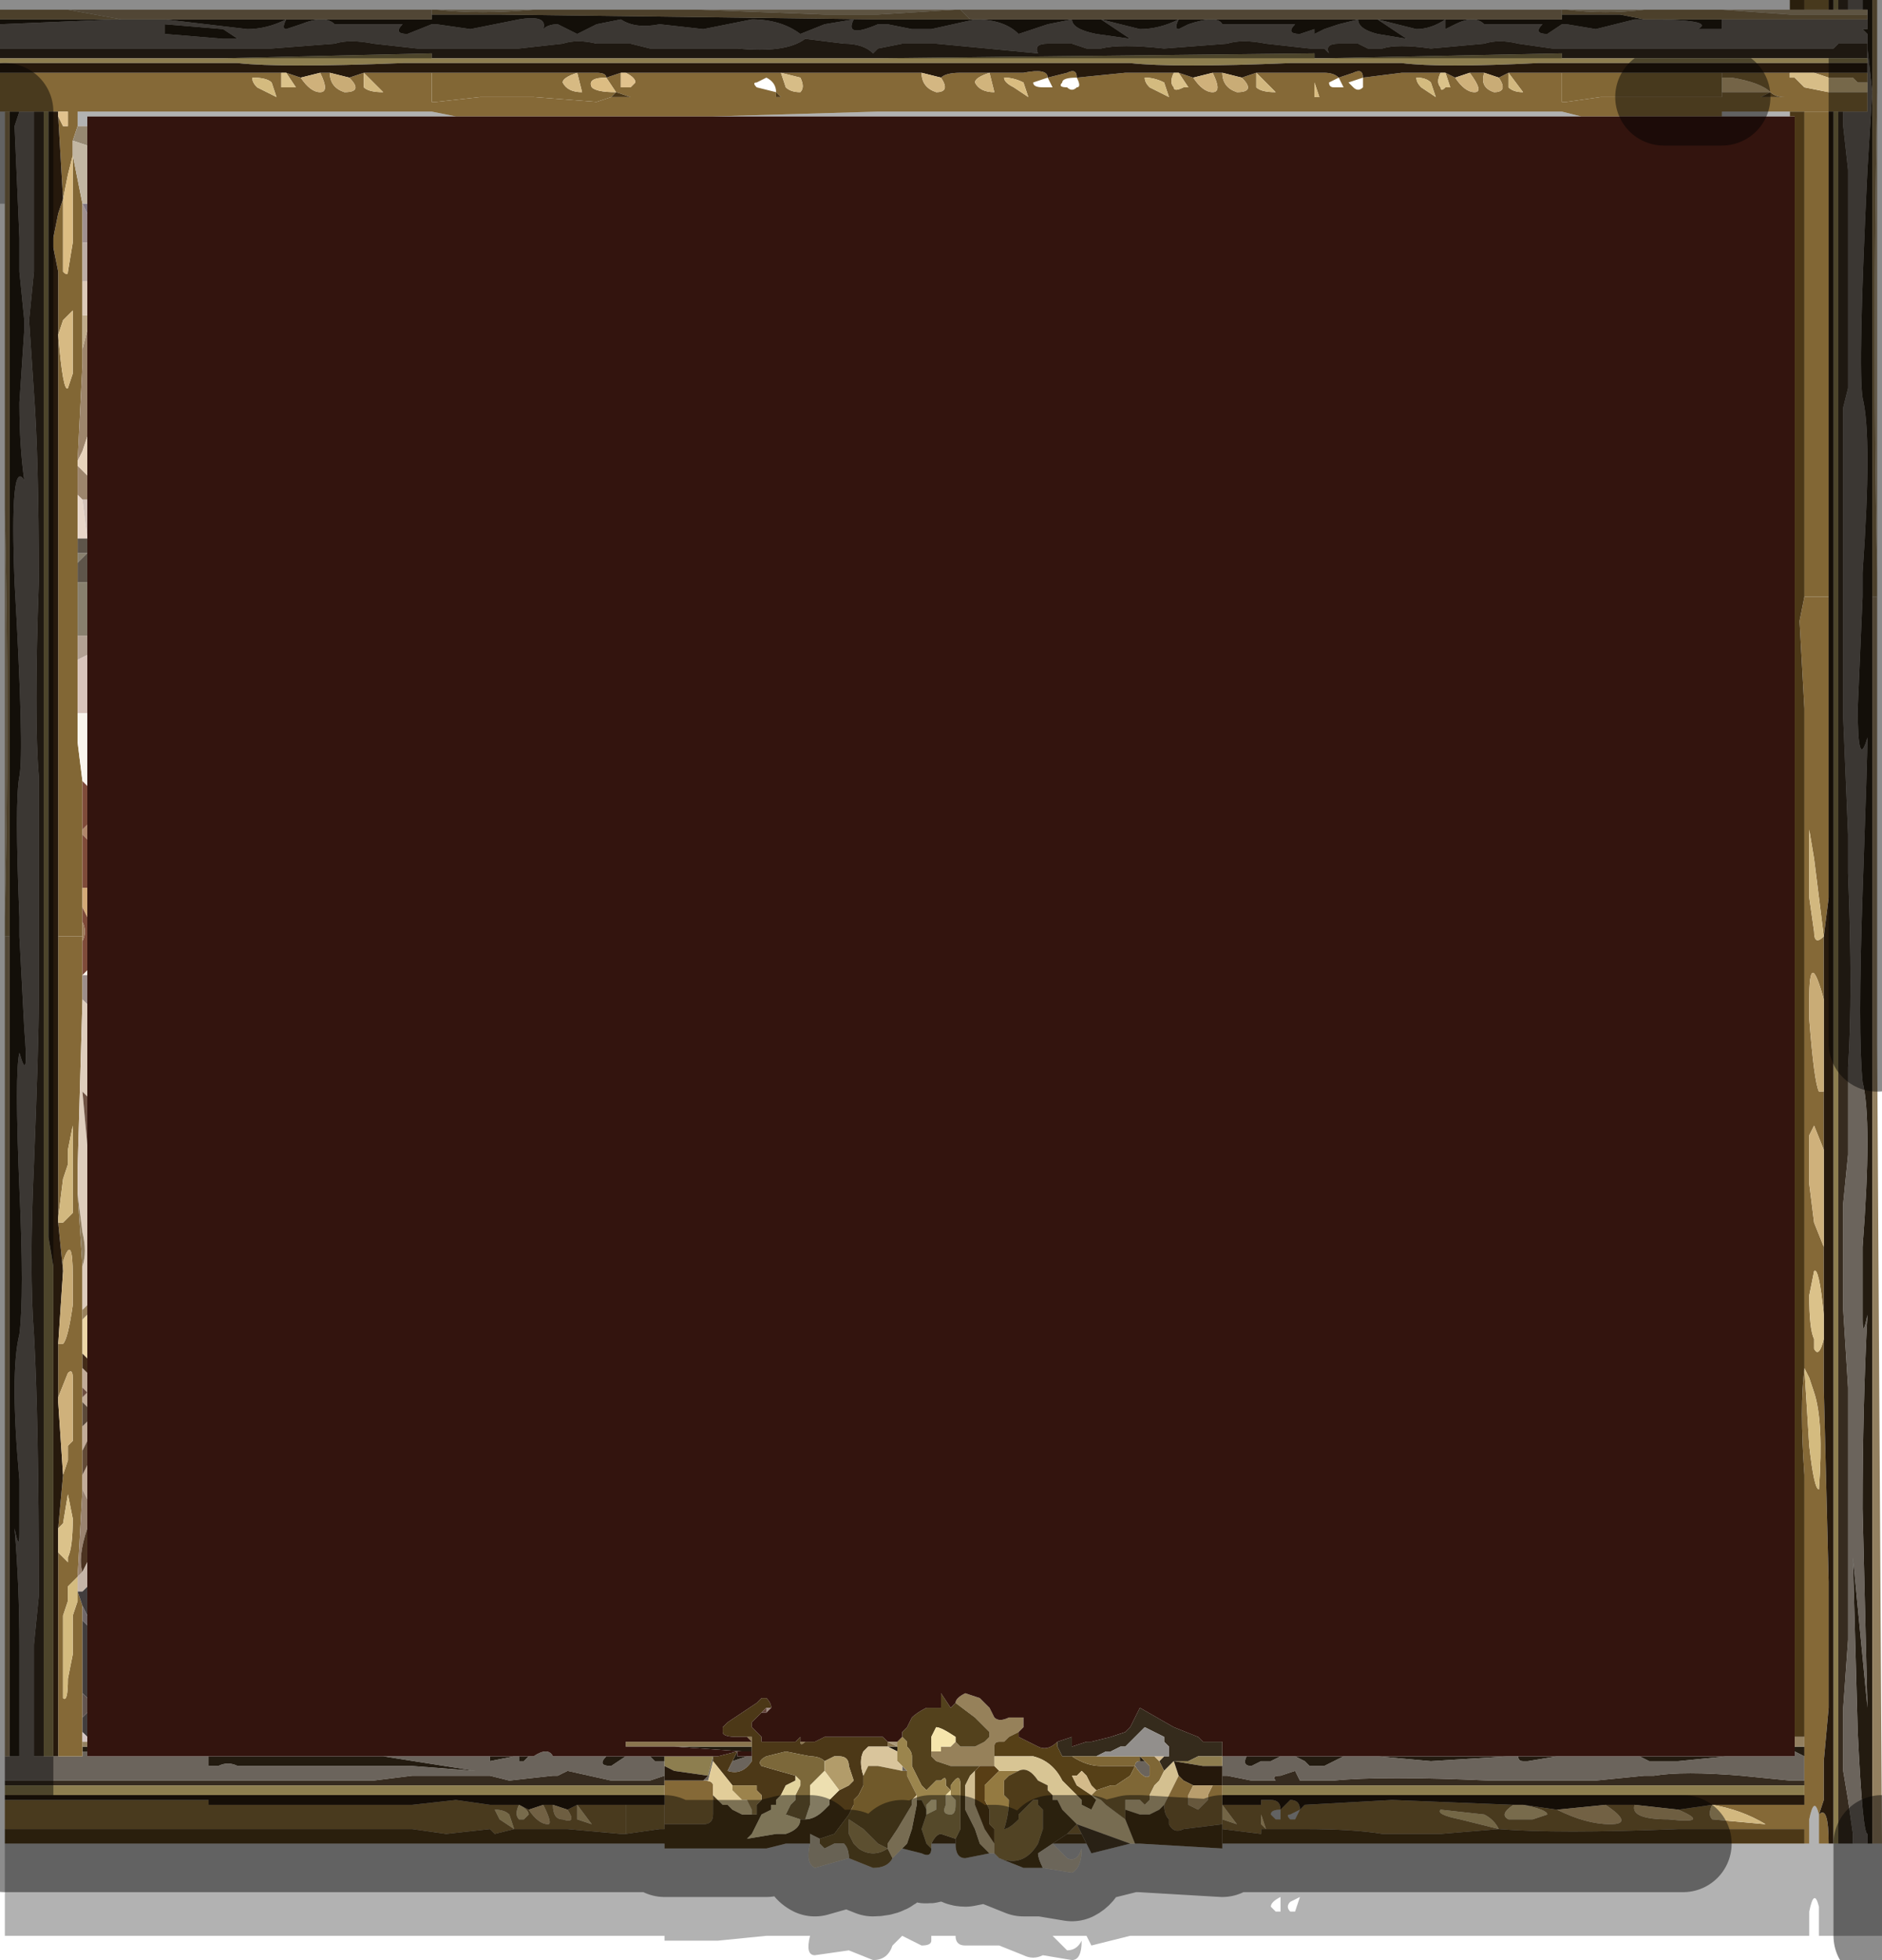 <?xml version="1.0" encoding="UTF-8" standalone="no"?>
<svg xmlns:xlink="http://www.w3.org/1999/xlink" height="20.2px" width="19.4px" xmlns="http://www.w3.org/2000/svg">
  <g transform="matrix(1.0, 0.0, 0.0, 1.0, 9.7, 9.3)">
    <path d="M-9.7 -9.05 L-8.5 -9.1 -8.45 -9.1 -8.0 -9.1 -8.0 -9.1 -7.15 -9.0 Q-6.95 -9.0 -6.75 -9.1 -6.8 -9.0 -6.75 -9.0 L-6.6 -9.05 Q-6.35 -9.15 -6.25 -9.05 L-5.9 -9.05 -5.55 -9.05 Q-5.65 -8.95 -5.5 -8.95 L-5.25 -9.05 -5.2 -9.05 -4.85 -9.0 -4.35 -9.1 Q-4.05 -9.15 -4.1 -9.0 -4.05 -9.05 -3.95 -9.05 L-3.75 -8.95 -3.55 -9.05 -3.3 -9.1 Q-3.15 -9.0 -2.9 -9.05 L-2.45 -9.0 -1.95 -9.1 Q-1.65 -9.1 -1.45 -8.95 L-1.2 -9.05 -0.9 -9.1 Q-1.0 -8.9 -0.65 -9.05 L-0.55 -9.05 -0.3 -9.0 -0.1 -9.0 0.35 -9.1 Q0.65 -9.1 0.8 -8.95 L1.1 -9.05 1.35 -9.1 Q1.35 -9.0 1.6 -8.95 L1.95 -8.9 1.65 -9.1 2.05 -9.0 Q2.25 -9.0 2.45 -9.1 2.4 -9.0 2.45 -9.0 L2.55 -9.05 Q2.85 -9.15 2.9 -9.05 L3.3 -9.05 3.65 -9.05 Q3.55 -8.95 3.7 -8.95 L3.85 -9.0 3.85 -8.95 3.95 -9.0 4.1 -9.05 4.3 -9.1 Q4.3 -9.0 4.5 -8.95 L4.8 -8.9 4.5 -9.1 4.9 -9.0 Q5.05 -9.0 5.2 -9.1 L5.2 -9.0 5.3 -9.05 Q5.5 -9.15 5.6 -9.05 L5.9 -9.05 6.2 -9.05 Q6.1 -8.95 6.25 -8.95 L6.4 -9.05 6.45 -9.05 6.75 -9.0 7.15 -9.1 7.25 -9.1 Q8.0 -9.1 7.8 -9.0 L8.05 -9.0 8.05 -9.1 8.55 -9.1 9.55 -9.1 9.55 -9.0 9.5 -9.0 9.55 -8.95 9.55 -8.85 9.3 -8.85 9.25 -8.85 9.2 -8.8 9.15 -8.8 8.9 -8.8 8.75 -8.8 8.05 -8.8 8.05 -8.8 7.25 -8.8 7.15 -8.8 6.75 -8.8 6.45 -8.8 6.4 -8.8 6.4 -8.8 6.3 -8.8 5.95 -8.85 Q5.75 -8.9 5.6 -8.85 L5.05 -8.8 Q4.7 -8.85 4.55 -8.8 L4.4 -8.8 4.3 -8.85 4.1 -8.85 Q3.95 -8.85 4.0 -8.75 L3.95 -8.8 3.95 -8.8 3.85 -8.8 3.85 -8.8 3.8 -8.8 3.35 -8.85 Q3.1 -8.9 2.95 -8.85 L2.3 -8.8 Q1.85 -8.85 1.65 -8.8 L1.5 -8.8 1.35 -8.85 1.1 -8.85 Q0.95 -8.85 1.0 -8.75 L-0.05 -8.85 -0.4 -8.85 -0.65 -8.8 -0.7 -8.75 Q-0.8 -8.85 -1.0 -8.85 L-1.4 -8.9 Q-1.6 -8.75 -2.1 -8.8 L-2.85 -8.8 -3.0 -8.8 -3.2 -8.85 -3.55 -8.85 Q-3.75 -8.9 -3.9 -8.85 L-4.35 -8.8 -4.85 -8.8 -5.2 -8.8 -5.25 -8.8 -5.25 -8.8 -5.4 -8.8 -5.85 -8.85 Q-6.1 -8.9 -6.25 -8.85 L-6.9 -8.8 -7.4 -8.8 -8.0 -8.8 -8.0 -8.8 -8.45 -8.8 -8.45 -8.8 -9.6 -8.8 -9.7 -8.8 -9.7 -9.05 M9.35 -9.3 L9.5 -9.3 9.5 -9.2 9.35 -9.2 9.35 -9.3 M6.45 -8.9 L6.4 -8.9 6.4 -8.9 6.45 -8.9 M9.55 -8.55 L9.55 -8.65 9.55 -8.7 9.55 -8.8 9.6 -8.35 9.55 -7.55 Q9.45 -5.5 9.5 -5.2 9.6 -4.8 9.5 -3.4 L9.5 -3.2 9.5 -3.15 9.45 -2.0 Q9.45 -1.35 9.55 -1.7 9.55 -1.5 9.5 -0.1 9.45 1.35 9.5 1.85 9.6 2.25 9.5 3.55 L9.5 4.3 Q9.5 4.5 9.55 4.25 9.5 5.2 9.5 6.25 L9.55 8.3 9.4 6.75 9.45 8.55 Q9.5 9.6 9.55 9.6 L9.55 9.7 9.4 9.7 9.4 9.6 9.35 9.25 9.3 8.95 9.3 8.7 Q9.3 8.5 9.3 8.3 L9.35 7.6 9.35 5.9 9.35 5.0 9.3 4.2 9.3 3.1 9.35 2.6 9.35 1.7 Q9.4 0.95 9.35 -0.3 L9.35 -0.7 9.3 -1.9 9.3 -2.75 9.3 -3.15 9.3 -4.95 9.3 -5.1 9.35 -5.3 9.35 -5.6 9.35 -6.7 9.35 -7.55 9.3 -8.0 9.3 -8.15 9.55 -8.15 9.55 -8.35 9.55 -8.45 9.55 -8.55 M9.4 -3.3 L9.4 -3.15 9.4 -3.3 M-9.25 8.8 L-9.15 8.8 -9.1 8.8 -8.85 8.8 -8.85 8.75 -8.8 8.75 -8.8 8.8 -7.55 8.8 -7.55 8.9 -7.45 8.9 Q-7.35 8.85 -7.25 8.9 L-7.1 8.9 -7.0 8.9 -6.4 8.9 -5.8 8.9 -5.45 8.9 -4.8 8.95 -5.75 8.8 -6.3 8.8 -6.65 8.8 -5.2 8.8 -4.7 8.8 -4.65 8.8 -4.65 8.85 -4.4 8.8 -4.35 8.8 -4.35 8.85 -4.3 8.85 -4.25 8.8 -4.2 8.8 Q-4.05 8.7 -4.0 8.8 L-4.0 8.8 -3.7 8.8 -3.65 8.8 -3.45 8.8 Q-3.55 8.9 -3.4 8.9 L-3.25 8.8 -3.25 8.8 -3.15 8.8 -3.0 8.8 -2.95 8.85 -2.85 8.85 -2.85 8.9 -2.85 9.0 -3.0 9.05 -3.25 9.05 -3.25 9.05 -3.35 9.05 -3.35 9.05 -3.4 9.05 -3.85 8.95 -3.95 9.0 -4.0 9.0 -4.45 9.05 -4.65 9.0 -4.65 9.0 -5.45 9.0 -5.85 9.05 -6.3 9.05 -6.4 9.05 -6.65 9.05 -7.05 9.05 -7.1 9.05 -7.15 9.05 -7.55 9.05 -7.55 9.05 -7.85 9.05 -8.05 9.05 -8.2 9.05 -8.45 9.05 -8.65 9.05 -9.25 9.05 -9.65 9.05 -9.65 8.8 -9.6 8.8 -9.5 8.8 -9.5 8.7 -9.5 8.65 -9.5 8.55 -9.5 7.65 Q-9.5 7.05 -9.55 6.45 -9.5 6.7 -9.5 6.5 L-9.5 5.95 Q-9.6 4.85 -9.5 4.45 -9.45 4.05 -9.5 2.95 -9.55 1.75 -9.5 1.55 -9.4 1.9 -9.45 1.3 L-9.5 0.35 -9.5 0.35 -9.5 0.15 Q-9.55 -1.05 -9.5 -1.3 -9.45 -1.55 -9.55 -3.3 -9.6 -4.6 -9.45 -4.35 -9.5 -4.7 -9.5 -5.15 L-9.45 -5.9 -9.45 -6.0 -9.5 -6.5 -9.5 -6.85 -9.55 -8.0 -9.5 -8.15 -9.35 -8.15 -9.35 -6.5 -9.4 -6.0 -9.35 -5.25 Q-9.3 -4.6 -9.3 -3.3 -9.35 -1.9 -9.3 -1.3 L-9.3 0.35 -9.3 1.0 Q-9.3 1.45 -9.35 2.7 -9.4 3.8 -9.35 4.45 -9.3 5.3 -9.3 7.15 L-9.35 7.65 -9.35 8.6 -9.35 8.7 -9.35 8.75 -9.35 8.8 -9.25 8.8 M-5.2 -8.9 L-5.25 -8.9 -5.25 -8.9 -5.2 -8.9 M-8.0 -8.95 L-7.4 -8.9 -7.25 -8.9 -7.4 -9.0 -8.0 -9.05 -8.0 -8.95 M-1.95 8.8 L-1.95 8.85 Q-2.05 9.0 -2.2 8.95 L-2.15 8.85 -2.0 8.8 -2.0 8.8 -1.95 8.8 M-2.35 8.8 L-2.35 8.85 -2.4 9.05 -2.45 9.05 -2.4 9.0 -2.35 8.8 M-3.25 8.95 L-3.25 8.95 -3.25 8.95 M3.0 8.8 L3.15 8.8 Q3.1 8.9 3.2 8.9 L3.3 8.85 3.4 8.85 3.5 8.8 3.55 8.8 3.65 8.8 3.75 8.85 3.8 8.9 3.95 8.9 4.15 8.8 4.5 8.8 5.05 8.85 5.85 8.8 5.95 8.8 Q5.95 8.85 6.0 8.85 L6.05 8.85 6.35 8.8 6.45 8.8 7.15 8.8 7.2 8.8 7.3 8.85 7.6 8.85 8.1 8.8 8.15 8.8 8.35 8.8 8.8 8.8 8.8 8.75 8.9 8.8 8.9 9.05 8.75 9.05 8.25 9.0 Q7.65 8.95 7.35 9.0 L7.25 9.0 6.75 9.05 6.0 9.05 5.95 9.05 5.65 9.05 Q4.55 9.0 4.05 9.05 L3.8 9.05 3.75 9.05 3.7 9.05 3.65 8.95 3.5 9.0 Q3.4 9.0 3.45 9.05 L3.4 9.05 3.3 9.05 3.25 9.05 3.2 9.05 2.95 9.0 2.9 9.0 2.9 8.9 2.9 8.85 2.9 8.8 3.0 8.8 M-0.4 8.9 L-0.35 8.95 -0.4 8.95 -0.4 8.9 M-9.4 0.35 L-9.4 0.35 -9.4 0.35 M2.1 8.85 L2.15 8.9 Q2.15 9.0 2.15 9.0 2.1 9.05 2.0 8.9 2.0 8.85 2.05 8.85 L2.1 8.85" fill="#6b645c" fill-rule="evenodd" stroke="none"/>
    <path d="M8.05 -9.1 L8.05 -9.0 7.8 -9.0 Q8.0 -9.1 7.25 -9.1 L7.15 -9.1 6.75 -9.0 6.45 -9.05 6.4 -9.05 6.25 -8.95 Q6.1 -8.95 6.2 -9.05 L5.9 -9.05 5.6 -9.05 Q5.5 -9.15 5.3 -9.05 L5.2 -9.0 5.2 -9.1 Q5.05 -9.0 4.9 -9.0 L4.5 -9.1 4.8 -8.9 4.5 -8.95 Q4.3 -9.0 4.3 -9.1 L4.1 -9.05 3.95 -9.0 3.85 -8.95 3.85 -9.0 3.7 -8.95 Q3.55 -8.95 3.65 -9.05 L3.3 -9.05 2.9 -9.05 Q2.85 -9.15 2.55 -9.05 L2.45 -9.0 Q2.4 -9.0 2.45 -9.1 2.25 -9.0 2.05 -9.0 L1.65 -9.1 1.95 -8.9 1.6 -8.95 Q1.35 -9.0 1.35 -9.1 L1.1 -9.05 0.8 -8.95 Q0.65 -9.1 0.35 -9.1 L-0.1 -9.0 -0.3 -9.0 -0.55 -9.05 -0.65 -9.05 Q-1.0 -8.9 -0.9 -9.1 L-1.2 -9.05 -1.45 -8.95 Q-1.65 -9.1 -1.95 -9.1 L-2.45 -9.0 -2.9 -9.05 Q-3.15 -9.0 -3.3 -9.1 L-3.55 -9.05 -3.75 -8.95 -3.95 -9.05 Q-4.05 -9.05 -4.1 -9.0 -4.05 -9.15 -4.35 -9.1 L-4.85 -9.0 -5.2 -9.05 -5.25 -9.05 -5.5 -8.95 Q-5.65 -8.95 -5.55 -9.05 L-5.9 -9.05 -6.25 -9.05 Q-6.35 -9.15 -6.6 -9.05 L-6.75 -9.0 Q-6.8 -9.0 -6.75 -9.1 -6.95 -9.0 -7.15 -9.0 L-8.0 -9.1 -8.0 -9.1 -8.45 -9.1 -8.5 -9.1 -9.7 -9.05 -9.7 -9.1 -8.45 -9.1 -8.0 -9.1 -7.4 -9.1 -5.7 -9.1 -5.25 -9.1 -5.25 -9.15 -5.2 -9.15 -4.55 -9.15 -0.65 -9.1 0.3 -9.1 3.5 -9.1 3.85 -9.1 3.95 -9.1 6.05 -9.1 6.4 -9.1 6.4 -9.15 6.45 -9.15 7.0 -9.15 7.25 -9.1 8.05 -9.1 M9.55 -8.85 L9.55 -8.95 9.5 -9.0 9.55 -9.0 9.55 -9.1 9.55 -9.15 9.55 -9.2 9.5 -9.2 9.5 -9.3 9.6 -9.3 9.6 -6.6 9.6 -3.15 9.6 -1.05 9.6 9.7 9.55 9.7 9.55 9.6 Q9.5 9.6 9.45 8.55 L9.4 6.75 9.55 8.3 9.5 6.25 Q9.5 5.2 9.55 4.25 9.5 4.5 9.5 4.3 L9.5 3.55 Q9.6 2.25 9.5 1.85 9.45 1.35 9.5 -0.1 9.55 -1.5 9.55 -1.7 9.45 -1.35 9.45 -2.0 L9.5 -3.15 9.5 -3.2 9.5 -3.4 Q9.6 -4.8 9.5 -5.2 9.45 -5.5 9.55 -7.55 L9.6 -8.35 9.55 -8.8 9.55 -8.85 M-9.5 -8.15 L-9.55 -8.0 -9.5 -6.85 -9.5 -6.5 -9.45 -6.0 -9.45 -5.9 -9.5 -5.15 Q-9.5 -4.7 -9.45 -4.35 -9.6 -4.6 -9.55 -3.3 -9.45 -1.55 -9.5 -1.3 -9.55 -1.05 -9.5 0.15 L-9.5 0.35 -9.5 0.35 -9.45 1.3 Q-9.4 1.9 -9.5 1.55 -9.55 1.75 -9.5 2.95 -9.45 4.05 -9.5 4.45 -9.6 4.85 -9.5 5.95 L-9.5 6.5 Q-9.5 6.7 -9.55 6.45 -9.5 7.05 -9.5 7.65 L-9.5 8.55 -9.5 8.65 -9.5 8.7 -9.5 8.8 -9.6 8.8 -9.6 8.7 -9.6 8.65 -9.6 8.3 -9.6 2.15 -9.6 0.35 -9.6 0.15 -9.6 -6.0 -9.6 -8.15 -9.5 -8.15 M-2.85 8.85 L-2.95 8.85 -3.0 8.8 -2.85 8.8 -2.85 8.85 M-3.15 8.8 L-3.25 8.8 -3.25 8.8 -3.4 8.9 Q-3.55 8.9 -3.45 8.8 L-3.15 8.8 M-3.65 8.8 L-3.7 8.8 -4.0 8.8 -4.0 8.8 -3.65 8.8 M-4.2 8.8 L-4.25 8.8 -4.3 8.85 -4.35 8.85 -4.35 8.8 -4.2 8.8 M-4.4 8.8 L-4.65 8.85 -4.65 8.8 -4.7 8.8 -5.2 8.8 -4.4 8.8 M-6.65 8.8 L-6.3 8.8 -5.75 8.8 -4.8 8.95 -5.45 8.9 -5.8 8.9 -6.4 8.9 -7.0 8.9 -7.1 8.9 -7.25 8.9 Q-7.35 8.85 -7.45 8.9 L-7.55 8.9 -7.55 8.8 -6.65 8.8 M-8.8 8.75 L-8.85 8.75 -8.85 8.7 -8.8 8.7 -8.8 8.75 M-8.0 -8.95 L-8.0 -9.05 -7.4 -9.0 -7.25 -8.9 -7.4 -8.9 -8.0 -8.95 M-1.95 8.7 L-1.95 8.75 -2.05 8.75 -2.75 8.7 -3.0 8.7 -3.15 8.7 -3.25 8.7 -3.25 8.7 -3.25 8.7 -3.15 8.7 -3.0 8.7 -2.75 8.7 -2.05 8.7 -1.95 8.7 M-1.95 8.8 L-1.95 8.8 -2.0 8.8 -2.0 8.8 -2.15 8.85 -2.1 8.75 -2.1 8.8 -1.95 8.8 M2.9 8.8 L3.0 8.8 2.9 8.8 2.9 8.85 2.9 8.8 M3.15 8.8 L3.55 8.8 3.5 8.8 3.4 8.85 3.3 8.85 3.2 8.9 Q3.1 8.9 3.15 8.8 M3.65 8.8 L4.15 8.8 3.95 8.9 3.8 8.9 3.75 8.85 3.65 8.8 M4.5 8.8 L5.85 8.8 5.05 8.85 4.5 8.8 M5.95 8.8 L6.45 8.8 6.35 8.8 6.05 8.85 6.0 8.85 Q5.95 8.85 5.95 8.8 M7.15 8.8 L8.35 8.8 8.15 8.8 8.1 8.8 7.6 8.85 7.3 8.85 7.2 8.8 7.15 8.8 M8.8 8.75 L8.8 8.7 8.9 8.7 8.9 8.8 8.8 8.75 M-0.45 8.7 L-0.45 8.75 -0.55 8.7 -0.55 8.7 -0.45 8.7 -0.45 8.7 M2.05 8.85 L2.05 8.8 2.1 8.85 2.05 8.85" fill="#231b10" fill-rule="evenodd" stroke="none"/>
    <path d="M-9.7 -8.8 L-9.6 -8.8 -8.45 -8.8 -8.45 -8.8 -8.0 -8.8 -8.0 -8.8 -7.4 -8.8 -6.9 -8.8 -6.25 -8.85 Q-6.1 -8.9 -5.85 -8.85 L-5.4 -8.8 -5.25 -8.8 -5.25 -8.8 -5.2 -8.8 -4.85 -8.8 -4.35 -8.8 -3.9 -8.85 Q-3.75 -8.9 -3.55 -8.85 L-3.2 -8.85 -3.0 -8.8 -2.85 -8.8 -2.1 -8.8 Q-1.6 -8.75 -1.4 -8.9 L-1.0 -8.85 Q-0.8 -8.85 -0.7 -8.75 L-0.65 -8.8 -0.4 -8.85 -0.05 -8.85 1.0 -8.75 Q0.95 -8.85 1.1 -8.85 L1.35 -8.85 1.5 -8.8 1.65 -8.8 Q1.85 -8.85 2.3 -8.8 L2.95 -8.85 Q3.1 -8.9 3.35 -8.85 L3.8 -8.8 3.85 -8.8 3.85 -8.8 3.95 -8.8 3.95 -8.8 4.0 -8.75 Q3.95 -8.85 4.1 -8.85 L4.3 -8.85 4.4 -8.8 4.55 -8.8 Q4.7 -8.85 5.05 -8.8 L5.6 -8.85 Q5.75 -8.9 5.95 -8.85 L6.3 -8.8 6.4 -8.8 6.4 -8.8 6.45 -8.8 6.75 -8.8 7.15 -8.8 7.25 -8.8 8.05 -8.8 8.05 -8.8 8.75 -8.8 8.9 -8.8 9.15 -8.8 9.2 -8.8 9.25 -8.85 9.3 -8.85 9.55 -8.85 9.55 -8.8 9.55 -8.7 8.05 -8.7 7.25 -8.7 6.45 -8.7 6.4 -8.7 6.4 -8.75 3.95 -8.7 3.85 -8.7 3.85 -8.75 -0.65 -8.7 -2.1 -8.7 -5.2 -8.7 -5.25 -8.7 -5.25 -8.75 -7.4 -8.7 -8.0 -8.7 -9.7 -8.7 -9.7 -8.8 M9.25 -9.3 L9.35 -9.3 9.35 -9.2 9.25 -9.2 9.25 -9.3 M6.45 -8.9 L6.4 -8.9 6.4 -8.9 6.45 -8.9 M9.25 -8.15 L9.3 -8.15 9.3 -8.0 9.35 -7.55 9.35 -6.7 9.35 -5.6 9.35 -5.3 9.3 -5.1 9.3 -4.95 9.3 -3.15 9.3 -2.75 9.3 -1.9 9.35 -0.7 9.35 -0.3 Q9.4 0.95 9.35 1.7 L9.35 2.6 9.3 3.1 9.3 4.2 9.35 5.0 9.35 5.9 9.35 7.6 9.3 8.3 Q9.3 8.5 9.3 8.7 L9.3 8.95 9.35 9.25 9.4 9.6 9.4 9.7 9.25 9.7 9.25 9.25 9.25 8.3 9.25 5.9 9.25 4.3 9.25 3.15 9.25 2.55 9.25 0.3 9.25 -0.45 9.25 -0.95 9.25 -2.35 9.25 -3.15 9.25 -3.4 9.25 -5.35 9.25 -5.55 9.25 -6.15 9.25 -7.9 9.25 -8.15 M9.4 -3.3 L9.4 -3.15 9.4 -3.3 M-9.25 -8.15 L-9.25 -7.9 -9.25 -7.5 -9.25 -7.15 -9.25 -6.5 -9.25 -6.0 -9.25 -5.15 -9.25 -2.8 -9.25 -1.95 -9.25 -0.65 -9.25 0.35 -9.25 3.6 -9.25 4.15 -9.25 5.4 -9.25 5.85 -9.25 7.3 -9.25 7.65 -9.25 8.3 -9.25 8.6 -9.25 8.7 -9.25 8.75 -9.25 8.8 -9.35 8.8 -9.35 8.75 -9.35 8.7 -9.35 8.6 -9.35 7.65 -9.3 7.15 Q-9.3 5.3 -9.35 4.45 -9.4 3.8 -9.35 2.7 -9.3 1.45 -9.3 1.0 L-9.3 0.35 -9.3 -1.3 Q-9.35 -1.9 -9.3 -3.3 -9.3 -4.6 -9.35 -5.25 L-9.4 -6.0 -9.35 -6.5 -9.35 -8.15 -9.25 -8.15 M-9.65 9.05 L-9.25 9.05 -8.65 9.05 -8.45 9.05 -8.2 9.05 -8.05 9.05 -7.85 9.05 -7.55 9.05 -7.55 9.05 -7.15 9.05 -7.1 9.05 -7.05 9.05 -6.65 9.05 -6.4 9.05 -6.3 9.05 -5.85 9.05 -5.45 9.0 -4.65 9.0 -4.65 9.0 -4.45 9.05 -4.0 9.0 -3.95 9.0 -3.85 8.95 -3.4 9.05 -3.35 9.05 -3.35 9.05 -3.25 9.05 -3.25 9.05 -3.0 9.05 -2.85 9.0 -2.85 9.05 -2.85 9.1 -3.25 9.1 -3.25 9.1 -3.35 9.1 -3.4 9.1 -3.8 9.1 -4.5 9.1 -4.65 9.1 -5.45 9.1 -5.85 9.1 -6.7 9.1 -7.05 9.1 -7.1 9.1 -7.2 9.1 -7.55 9.1 -9.65 9.1 -9.65 9.05 M-5.2 -8.9 L-5.25 -8.9 -5.25 -8.9 -5.2 -8.9 M-3.25 8.95 L-3.25 8.95 -3.25 8.95 M-2.45 9.05 L-2.4 9.05 -2.45 9.05 -2.45 9.05 M-9.4 0.35 L-9.4 0.35 -9.4 0.35 M8.9 9.05 L8.9 9.1 8.75 9.1 7.35 9.1 6.75 9.1 6.0 9.1 5.95 9.1 3.75 9.1 3.4 9.1 3.3 9.1 3.15 9.1 2.95 9.1 2.9 9.1 2.9 9.0 2.95 9.0 3.2 9.05 3.25 9.05 3.3 9.05 3.4 9.05 3.45 9.05 Q3.4 9.0 3.5 9.0 L3.65 8.95 3.7 9.05 3.75 9.05 3.8 9.05 4.05 9.05 Q4.55 9.0 5.65 9.05 L5.95 9.05 6.0 9.05 6.75 9.05 7.25 9.0 7.35 9.0 Q7.65 8.95 8.25 9.0 L8.75 9.05 8.9 9.05" fill="#362b1f" fill-rule="evenodd" stroke="none"/>
    <path d="M9.55 -9.1 L8.55 -9.1 8.05 -9.1 7.25 -9.1 7.0 -9.15 6.45 -9.15 6.4 -9.15 6.4 -9.2 6.45 -9.2 Q6.85 -9.15 7.25 -9.2 L7.35 -9.2 7.45 -9.2 8.05 -9.2 8.05 -9.2 8.75 -9.15 8.9 -9.15 9.15 -9.15 9.2 -9.15 9.25 -9.15 9.35 -9.15 9.5 -9.15 9.55 -9.15 9.55 -9.1 M0.3 -9.1 L-0.65 -9.1 -4.55 -9.15 -5.2 -9.15 -5.25 -9.15 -5.25 -9.2 -5.2 -9.2 Q-4.75 -9.15 -4.2 -9.2 L-3.75 -9.2 -3.0 -9.2 -2.5 -9.2 -1.2 -9.15 -0.65 -9.15 0.15 -9.2 0.2 -9.2 0.3 -9.1 M-8.45 -9.1 L-9.7 -9.1 -9.7 -9.2 -9.45 -9.2 -9.0 -9.2 -8.45 -9.1 M9.6 -9.3 L9.65 -9.3 9.65 -8.35 Q9.6 -5.75 9.65 -3.4 L9.65 -3.15 9.6 -3.15 9.6 -6.6 9.6 -9.3 M-9.65 -4.05 L-9.65 -4.75 -9.65 -5.05 -9.65 -5.9 -9.65 -7.2 -9.65 -8.15 -9.6 -8.15 -9.6 -6.0 -9.6 0.15 -9.6 0.35 -9.65 0.35 -9.65 0.15 Q-9.6 -1.8 -9.65 -4.05 M-8.8 8.7 L-8.8 8.7 -8.85 8.7 -8.8 8.7 M-2.0 8.6 L-1.95 8.6 Q-1.95 8.65 -1.95 8.7 L-2.05 8.7 -2.75 8.7 -3.0 8.7 -3.15 8.7 -3.25 8.7 -3.25 8.7 -3.25 8.65 -3.1 8.65 -3.1 8.65 -2.5 8.65 -2.35 8.65 -2.15 8.65 -1.95 8.65 -2.0 8.6 M-1.35 8.65 L-1.4 8.65 Q-1.45 8.7 -1.45 8.65 L-1.35 8.65 M-1.55 8.65 L-1.55 8.65 -1.65 8.65 -1.8 8.65 -1.6 8.65 -1.55 8.65 M-0.45 8.7 L-0.45 8.7 -0.45 8.7 -0.45 8.7 -0.55 8.7 -0.55 8.7 -0.55 8.7 -0.55 8.65 -0.55 8.65 -0.45 8.7 M-8.85 8.7 L-8.85 8.7" fill="#8a754e" fill-rule="evenodd" stroke="none"/>
    <path d="M8.05 -9.2 L8.05 -9.2 8.55 -9.2 8.75 -9.2 8.9 -9.2 8.95 -9.2 9.15 -9.2 9.2 -9.2 9.25 -9.2 9.35 -9.2 9.5 -9.2 9.55 -9.2 9.55 -9.15 9.5 -9.15 9.35 -9.15 9.25 -9.15 9.2 -9.15 9.15 -9.15 8.9 -9.15 8.75 -9.15 8.05 -9.2 8.05 -9.2 M0.15 -9.2 L-0.65 -9.15 -1.2 -9.15 -2.5 -9.2 -1.9 -9.2 -1.7 -9.2 -0.85 -9.2 -0.65 -9.2 -0.6 -9.2 0.15 -9.2 M-0.55 8.65 L-0.55 8.65 -0.55 8.65 -0.45 8.65 -0.45 8.65 -0.45 8.7 -0.45 8.7 -0.55 8.65 -0.55 8.65" fill="#ab9979" fill-rule="evenodd" stroke="none"/>
    <path d="M6.4 -9.15 L6.4 -9.1 6.05 -9.1 3.95 -9.1 3.85 -9.1 3.5 -9.1 0.3 -9.1 0.2 -9.2 0.65 -9.2 0.85 -9.2 3.2 -9.2 3.6 -9.2 3.85 -9.2 3.85 -9.2 5.8 -9.2 6.15 -9.2 6.4 -9.2 6.4 -9.15 M-5.25 -9.15 L-5.25 -9.1 -5.7 -9.1 -7.4 -9.1 -8.0 -9.1 -8.45 -9.1 -9.0 -9.2 -8.8 -9.2 -8.0 -9.2 -7.4 -9.2 -6.0 -9.2 -5.6 -9.2 -5.25 -9.2 -5.25 -9.15 M9.65 -3.15 L9.65 -2.2 9.65 -1.4 9.65 -0.45 9.65 1.45 9.7 9.7 9.6 9.7 9.6 -1.05 9.6 -3.15 9.65 -3.15 9.65 -3.15 M-9.65 8.8 L-9.65 8.3 -9.65 4.4 -9.65 1.8 -9.65 0.35 -9.65 0.35 -9.6 0.35 -9.6 2.15 -9.6 8.3 -9.6 8.65 -9.6 8.7 -9.6 8.8 -9.65 8.8 -9.65 8.8 M6.4 -9.2 L6.4 -9.2 M8.8 8.6 L8.9 8.6 8.9 8.7 8.8 8.7 8.8 8.6 M-9.45 -9.2 L-9.7 -9.2 -9.7 -9.2 -9.45 -9.2 M-8.8 8.65 L-8.8 8.7 -8.85 8.7 -8.85 8.65 -8.8 8.65 M-5.25 -9.2 L-5.25 -9.2 M1.35 8.65 L1.35 8.7 1.35 8.65" fill="#938060" fill-rule="evenodd" stroke="none"/>
    <path d="M6.4 -9.2 L6.45 -9.2 7.25 -9.2 7.35 -9.2 7.25 -9.2 Q6.85 -9.15 6.45 -9.2 L6.4 -9.2 6.4 -9.2 M9.65 -8.35 L9.65 -3.4 9.65 -3.15 9.65 -3.4 Q9.6 -5.75 9.65 -8.35 M-9.65 0.35 L-9.65 -4.05 Q-9.6 -1.8 -9.65 0.15 L-9.65 0.35 -9.65 0.35 M-4.2 -9.2 Q-4.75 -9.15 -5.2 -9.2 L-5.25 -9.2 -5.25 -9.2 -5.2 -9.2 -4.2 -9.2 M9.65 -3.15 L9.65 -3.15" fill="#ad9b7a" fill-rule="evenodd" stroke="none"/>
    <path d="M9.2 -9.3 L9.25 -9.3 9.25 -9.2 9.2 -9.2 9.2 -9.3 M-9.7 -8.65 L-9.7 -8.7 -8.0 -8.7 -7.4 -8.7 -5.25 -8.75 -5.25 -8.7 -5.2 -8.7 -2.1 -8.7 -0.65 -8.7 3.85 -8.75 3.85 -8.7 3.95 -8.7 6.4 -8.75 6.4 -8.7 6.45 -8.7 7.25 -8.7 8.05 -8.7 9.55 -8.7 9.55 -8.65 8.05 -8.65 7.25 -8.65 6.45 -8.65 6.4 -8.65 6.4 -8.65 6.15 -8.65 Q5.15 -8.6 4.75 -8.65 L3.95 -8.65 3.85 -8.65 3.85 -8.65 3.6 -8.65 Q2.4 -8.6 1.95 -8.65 L-0.65 -8.65 -3.8 -8.65 -5.2 -8.65 -5.25 -8.65 -5.25 -8.65 -5.55 -8.65 Q-6.8 -8.6 -7.25 -8.65 L-7.4 -8.65 -8.0 -8.65 -9.7 -8.65 M9.2 -8.15 L9.25 -8.15 9.25 -7.9 9.25 -6.15 9.25 -5.55 9.25 -5.35 9.25 -3.4 9.25 -3.15 9.25 -2.35 9.25 -0.95 9.25 -0.45 9.25 0.3 9.25 2.55 9.25 3.15 9.25 4.3 9.25 5.9 9.25 8.3 9.25 9.25 9.25 9.7 9.2 9.7 9.2 8.8 9.2 6.8 9.2 4.4 9.2 2.5 9.2 1.2 9.2 -0.45 9.2 -1.65 9.2 -2.4 9.2 -3.15 9.2 -3.4 9.2 -5.4 9.2 -5.65 9.2 -6.3 9.2 -7.8 9.2 -8.15 M-9.25 -8.15 L-9.2 -8.15 -9.2 -8.0 -9.2 -7.75 -9.2 -7.4 -9.2 -6.85 -9.2 -6.2 -9.2 -5.7 -9.2 -5.2 -9.2 -2.8 -9.2 -1.95 -9.2 -0.55 -9.2 0.25 -9.2 0.35 -9.2 0.8 -9.2 1.9 -9.2 3.45 -9.15 3.75 -9.15 4.65 -9.15 5.8 -9.15 6.3 -9.15 7.4 -9.15 7.8 -9.15 8.5 -9.15 8.65 -9.15 8.7 -9.15 8.8 -9.25 8.8 -9.25 8.75 -9.25 8.7 -9.25 8.6 -9.25 8.3 -9.25 7.65 -9.25 7.3 -9.25 5.85 -9.25 5.4 -9.25 4.15 -9.25 3.6 -9.25 0.35 -9.25 -0.65 -9.25 -1.95 -9.25 -2.8 -9.25 -5.15 -9.25 -6.0 -9.25 -6.5 -9.25 -7.15 -9.25 -7.5 -9.25 -7.9 -9.25 -8.15 M-2.85 8.9 L-2.85 8.85 -2.85 8.8 -2.85 8.8 -2.65 8.8 -2.6 8.8 -2.5 8.8 -2.35 8.8 -2.4 9.0 -2.75 8.95 -2.85 8.9 M-2.85 9.2 L-3.25 9.2 -3.25 9.2 -3.4 9.2 -3.5 9.2 -3.6 9.2 -4.4 9.2 -4.65 9.2 -4.85 9.2 -5.45 9.2 -5.85 9.2 -6.7 9.2 -7.0 9.2 -7.05 9.2 -7.25 9.2 -7.55 9.2 -7.55 9.2 -9.65 9.2 -9.65 9.1 -7.55 9.1 -7.2 9.1 -7.1 9.1 -7.05 9.1 -6.7 9.1 -5.85 9.1 -5.45 9.1 -4.65 9.1 -4.5 9.1 -3.8 9.1 -3.4 9.1 -3.35 9.1 -3.25 9.1 -3.25 9.1 -2.85 9.1 -2.85 9.2 M8.9 9.1 L8.9 9.2 8.75 9.2 7.4 9.2 6.75 9.2 6.0 9.2 5.95 9.2 4.75 9.2 3.75 9.2 3.4 9.2 3.3 9.2 3.15 9.2 2.95 9.2 2.9 9.2 2.9 9.1 2.95 9.1 3.15 9.1 3.3 9.1 3.4 9.1 3.75 9.1 5.95 9.1 6.0 9.1 6.75 9.1 7.35 9.1 8.75 9.1 8.9 9.1" fill="#8d7e4f" fill-rule="evenodd" stroke="none"/>
    <path d="M-9.7 -8.15 L-9.7 -8.55 -8.8 -8.55 -8.0 -8.55 -7.4 -8.55 -7.3 -8.55 -6.8 -8.55 -6.8 -8.4 -6.7 -8.4 -6.65 -8.4 -6.75 -8.55 -6.6 -8.5 Q-6.5 -8.35 -6.4 -8.35 -6.3 -8.35 -6.4 -8.55 L-6.3 -8.55 Q-6.3 -8.4 -6.15 -8.35 -5.95 -8.35 -6.1 -8.5 L-5.95 -8.55 -5.25 -8.55 -5.25 -8.25 -5.2 -8.25 -4.75 -8.3 -4.25 -8.3 -4.2 -8.3 -4.2 -8.3 -3.55 -8.25 -3.4 -8.3 -3.15 -8.3 -3.2 -8.3 -3.35 -8.35 -3.45 -8.5 -3.3 -8.55 -3.3 -8.4 -3.2 -8.4 -3.15 -8.45 Q-3.15 -8.5 -3.25 -8.55 L-2.45 -8.55 -1.65 -8.55 -0.9 -8.55 -0.65 -8.55 -0.2 -8.55 Q-0.2 -8.4 -0.05 -8.35 0.1 -8.35 0.0 -8.5 0.05 -8.55 0.2 -8.55 L0.5 -8.55 0.85 -8.55 Q1.1 -8.6 1.1 -8.5 L1.3 -8.55 Q1.4 -8.6 1.4 -8.5 L1.9 -8.55 2.4 -8.55 Q2.35 -8.45 2.4 -8.4 2.4 -8.35 2.5 -8.4 L2.55 -8.4 2.45 -8.55 2.6 -8.5 Q2.7 -8.35 2.8 -8.35 2.9 -8.35 2.8 -8.55 L2.9 -8.55 Q2.9 -8.4 3.05 -8.35 3.25 -8.35 3.1 -8.5 L3.25 -8.55 3.85 -8.55 3.9 -8.55 3.95 -8.55 Q4.05 -8.55 4.1 -8.5 L4.25 -8.55 Q4.35 -8.6 4.35 -8.5 L4.75 -8.55 5.15 -8.55 Q5.1 -8.45 5.15 -8.4 5.15 -8.35 5.2 -8.4 L5.25 -8.4 5.2 -8.55 5.3 -8.5 Q5.4 -8.35 5.5 -8.35 5.6 -8.35 5.45 -8.55 L5.6 -8.55 Q5.55 -8.4 5.7 -8.35 5.85 -8.35 5.75 -8.5 L5.85 -8.55 6.4 -8.55 6.4 -8.25 6.45 -8.25 6.8 -8.3 7.25 -8.3 7.35 -8.3 7.45 -8.3 8.05 -8.3 8.05 -8.35 8.55 -8.35 Q8.45 -8.45 8.15 -8.5 L8.05 -8.5 8.05 -8.55 8.75 -8.55 8.9 -8.55 9.15 -8.55 9.2 -8.55 9.2 -8.55 9.25 -8.55 9.3 -8.55 9.35 -8.55 9.55 -8.55 9.55 -8.45 9.45 -8.45 9.4 -8.5 9.3 -8.5 9.25 -8.5 9.2 -8.5 9.15 -8.5 9.0 -8.55 8.9 -8.55 8.75 -8.55 8.75 -8.5 8.8 -8.5 8.9 -8.4 9.15 -8.35 9.2 -8.35 9.25 -8.35 9.3 -8.35 9.55 -8.35 9.55 -8.15 9.3 -8.15 9.25 -8.15 9.2 -8.15 9.15 -8.15 8.9 -8.15 8.75 -8.15 8.05 -8.15 8.05 -8.1 7.25 -8.1 7.25 -8.1 6.6 -8.1 6.4 -8.15 4.0 -8.15 4.0 -8.15 -0.65 -8.15 -2.35 -8.1 -4.25 -8.1 -5.0 -8.1 -5.25 -8.15 -7.4 -8.15 -8.0 -8.15 -8.9 -8.15 -8.9 -8.0 -8.95 -7.85 -8.95 -7.7 -9.0 -7.5 -9.05 -7.25 -9.1 -8.1 -9.05 -8.0 -9.0 -8.0 -9.0 -8.15 -9.1 -8.15 -9.2 -8.15 -9.25 -8.15 -9.35 -8.15 -9.5 -8.15 -9.6 -8.15 -9.65 -8.15 -9.7 -8.15 M5.85 -8.55 Q5.85 -8.45 5.85 -8.4 5.9 -8.35 6.0 -8.35 L5.85 -8.55 M4.35 -8.5 L4.2 -8.45 4.25 -8.4 Q4.3 -8.35 4.35 -8.4 L4.35 -8.5 M4.1 -8.5 L4.0 -8.45 Q4.0 -8.4 4.05 -8.4 L4.15 -8.4 4.1 -8.5 M3.25 -8.55 L3.25 -8.4 Q3.3 -8.35 3.45 -8.35 L3.25 -8.55 M1.4 -8.5 Q1.25 -8.5 1.25 -8.45 1.2 -8.4 1.3 -8.4 1.35 -8.35 1.4 -8.4 1.45 -8.4 1.4 -8.5 M1.1 -8.5 L0.95 -8.45 Q0.95 -8.4 1.05 -8.4 L1.15 -8.4 1.1 -8.5 M0.5 -8.55 Q0.35 -8.5 0.35 -8.45 0.4 -8.35 0.55 -8.35 L0.5 -8.55 M-1.65 -8.55 L-1.6 -8.4 Q-1.55 -8.35 -1.45 -8.35 -1.4 -8.4 -1.45 -8.5 L-1.65 -8.55 M-5.95 -8.55 L-5.95 -8.4 Q-5.9 -8.35 -5.75 -8.35 L-5.95 -8.55 M8.55 -8.35 L8.45 -8.3 8.4 -8.3 8.75 -8.3 8.7 -8.3 Q8.6 -8.3 8.55 -8.35 M5.1 -8.3 L5.05 -8.45 Q5.0 -8.5 4.9 -8.5 4.9 -8.45 4.95 -8.4 L5.1 -8.3 5.1 -8.3 5.15 -8.3 5.1 -8.3 M2.35 -8.3 L2.3 -8.45 Q2.2 -8.5 2.1 -8.5 2.1 -8.45 2.15 -8.4 L2.35 -8.3 2.3 -8.3 2.35 -8.3 2.35 -8.3 M3.9 -8.3 L3.85 -8.3 3.95 -8.3 3.9 -8.3 3.85 -8.45 3.85 -8.3 3.9 -8.3 M0.9 -8.3 L0.85 -8.45 Q0.75 -8.5 0.65 -8.5 0.65 -8.45 0.75 -8.4 L0.9 -8.3 0.85 -8.3 0.9 -8.3 0.9 -8.3 M8.9 8.6 L8.9 8.3 8.9 7.15 8.9 5.9 Q8.85 5.2 8.9 4.8 L8.9 3.9 8.9 3.6 8.9 2.4 8.9 1.7 8.9 1.15 8.9 0.55 8.9 -0.45 8.9 -1.75 8.9 -2.0 8.85 -2.9 8.9 -3.15 9.15 -3.15 9.15 -1.4 9.15 -0.05 9.1 0.35 9.1 1.0 Q8.95 0.45 8.95 1.0 L8.95 1.1 8.95 1.2 Q9.0 1.85 9.05 1.95 L9.1 1.95 9.1 2.65 9.1 2.55 9.0 2.3 8.95 2.4 8.95 2.7 8.95 2.9 9.0 3.3 9.1 3.55 9.1 4.25 Q9.05 3.75 9.0 3.8 L8.95 4.05 Q8.95 4.4 9.0 4.5 L9.0 4.6 Q9.05 4.7 9.1 4.5 L9.1 5.0 9.15 7.0 9.15 8.15 9.15 8.3 9.1 8.85 9.1 9.25 9.05 9.4 Q9.15 9.3 9.15 9.7 L9.05 9.7 9.05 9.4 Q9.0 9.2 8.95 9.45 L8.95 9.7 8.9 9.7 8.9 9.55 8.75 9.55 7.6 9.55 Q6.35 9.6 5.75 9.55 L5.15 9.6 4.55 9.6 Q4.25 9.55 3.75 9.55 L3.65 9.55 3.4 9.55 3.35 9.55 3.3 9.55 3.3 9.6 2.9 9.55 2.9 9.5 2.9 9.45 3.05 9.5 2.9 9.3 3.3 9.3 3.3 9.25 3.35 9.25 3.4 9.25 Q3.5 9.25 3.5 9.35 L3.6 9.25 Q3.7 9.25 3.7 9.35 L3.75 9.3 4.65 9.25 5.9 9.3 Q5.75 9.4 5.85 9.45 L6.1 9.45 6.25 9.4 Q6.25 9.35 6.0 9.3 L6.35 9.35 Q6.65 9.5 6.9 9.5 7.15 9.5 6.85 9.3 L7.15 9.3 Q7.1 9.45 7.5 9.45 7.95 9.5 7.6 9.35 L7.95 9.3 8.75 9.3 8.9 9.3 8.9 9.2 8.9 9.1 8.9 9.05 8.9 8.8 8.9 8.7 8.9 8.6 M8.95 -0.05 L9.0 0.3 Q9.0 0.45 9.1 0.35 L9.05 -0.05 9.0 -0.45 8.95 -0.75 8.95 -0.05 M-8.85 8.75 L-8.85 8.8 -9.1 8.8 -9.1 8.75 -9.1 8.7 -9.1 8.6 -9.1 8.3 -9.1 7.65 -9.1 7.2 -9.1 6.7 -9.0 6.8 -9.0 6.75 Q-8.95 6.65 -8.95 6.35 L-9.0 6.1 -9.05 6.4 -9.1 6.45 -9.05 5.9 -9.0 5.75 -9.0 5.6 -8.95 5.55 -8.95 5.2 -8.95 5.1 -8.95 4.9 Q-8.95 4.8 -9.0 4.85 L-9.1 5.1 -9.1 5.15 -9.1 4.55 -9.05 4.55 Q-9.0 4.5 -8.95 4.15 L-8.95 3.85 Q-8.95 3.4 -9.05 3.7 L-9.05 3.8 -9.1 3.3 -9.1 3.2 -9.1 2.75 -9.1 2.3 -9.1 0.85 -9.1 0.65 -9.1 0.35 -8.85 0.35 -8.85 0.4 -8.85 0.75 -8.85 0.75 -8.85 1.0 -8.9 2.75 -8.9 3.0 -8.85 3.75 -8.85 4.2 -8.85 4.3 -8.85 4.65 -8.85 4.8 -8.85 5.0 -8.85 5.1 -8.85 5.15 -8.85 5.4 -8.85 5.65 -8.85 5.9 -8.85 6.05 -8.9 6.95 -8.9 7.1 -8.85 7.25 -8.85 7.4 -8.85 7.65 -8.85 8.15 -8.85 8.4 -8.85 8.55 -8.85 8.65 -8.85 8.7 -8.85 8.75 M-1.7 -8.35 Q-1.7 -8.45 -1.8 -8.5 L-1.9 -8.45 Q-1.95 -8.45 -1.9 -8.4 L-1.7 -8.35 -1.7 -8.3 -1.75 -8.3 -1.65 -8.3 -1.65 -8.3 -1.7 -8.35 M-6.85 -8.3 L-6.85 -8.3 -6.8 -8.3 -6.85 -8.3 -6.9 -8.45 Q-6.95 -8.5 -7.1 -8.5 -7.1 -8.45 -7.05 -8.4 L-6.85 -8.3 M-9.65 9.25 L-7.85 9.25 -7.55 9.25 -7.55 9.3 -5.45 9.3 -5.0 9.25 -4.65 9.3 -4.35 9.3 -4.25 9.35 Q-4.15 9.5 -4.05 9.5 -4.0 9.5 -4.1 9.3 L-4.0 9.3 Q-4.0 9.45 -3.9 9.45 -3.75 9.5 -3.85 9.35 L-3.75 9.3 -3.25 9.3 -3.25 9.6 -3.3 9.6 -3.85 9.55 -4.4 9.55 -4.6 9.6 -4.65 9.55 -5.1 9.6 -5.45 9.55 -7.55 9.55 -7.85 9.55 -9.65 9.55 -9.65 9.25 M-2.85 9.3 L-2.85 9.2 -2.85 9.1 -2.85 9.05 -2.75 9.05 -2.45 9.05 Q-2.35 9.05 -2.35 9.1 L-2.35 9.2 -2.35 9.3 -2.35 9.4 Q-2.35 9.5 -2.45 9.5 L-2.85 9.5 -2.85 9.3 M-4.4 9.55 L-4.45 9.4 Q-4.5 9.35 -4.6 9.35 L-4.55 9.45 -4.4 9.55 M-4.35 9.3 Q-4.4 9.4 -4.35 9.45 L-4.3 9.45 -4.25 9.4 Q-4.25 9.35 -4.35 9.3 M-3.75 9.3 L-3.75 9.45 -3.6 9.5 -3.75 9.3 M-9.1 3.3 L-9.05 3.3 -9.05 3.3 -9.0 3.25 -8.95 3.2 -8.95 2.3 -9.0 2.55 -9.0 2.7 -9.05 2.85 -9.1 3.25 -9.1 3.3 M-8.9 6.95 L-9.0 7.05 -9.0 7.2 -9.05 7.35 -9.05 7.5 -9.05 7.7 -9.05 8.2 Q-9.0 8.25 -9.0 8.0 L-8.95 7.75 -8.95 7.65 -8.95 7.35 -8.9 7.2 -8.9 6.95 M-8.85 8.7 L-8.85 8.7 M8.9 4.8 L8.95 5.6 Q9.0 6.05 9.05 6.05 9.1 5.35 9.0 5.05 L8.95 4.9 8.9 4.8 M7.95 9.3 Q7.9 9.4 7.95 9.45 L8.5 9.5 Q8.25 9.35 7.95 9.3 M3.7 9.35 L3.6 9.4 Q3.55 9.4 3.6 9.45 L3.65 9.45 3.7 9.35 M3.5 9.35 Q3.4 9.35 3.4 9.4 L3.45 9.45 3.5 9.45 3.5 9.35 M3.35 9.55 L3.3 9.4 3.3 9.5 3.35 9.55 M5.75 9.55 Q5.7 9.45 5.6 9.4 L5.15 9.35 Q5.1 9.4 5.35 9.45 L5.75 9.55 M1.3 9.6 L1.4 9.5 1.45 9.6 1.3 9.6" fill="#856937" fill-rule="evenodd" stroke="none"/>
    <path d="M9.7 9.7 L9.7 10.65 9.05 10.65 9.05 10.35 Q9.0 10.15 8.95 10.4 L8.95 10.65 7.65 10.65 3.75 10.65 3.4 10.65 2.9 10.65 2.05 10.65 2.0 10.65 1.95 10.65 1.55 10.75 1.5 10.65 1.15 10.65 1.3 10.8 Q1.4 10.8 1.45 10.7 1.45 10.9 1.35 10.9 L1.05 10.85 Q0.95 10.9 0.85 10.85 L0.6 10.75 0.55 10.75 0.5 10.75 0.25 10.75 Q0.15 10.75 0.15 10.65 L-0.1 10.65 -0.1 10.7 Q-0.1 10.75 -0.2 10.75 L-0.4 10.65 -0.5 10.75 Q-0.55 10.9 -0.7 10.9 L-0.95 10.8 -1.3 10.85 Q-1.4 10.85 -1.35 10.65 L-1.6 10.65 -1.8 10.65 -2.3 10.7 -2.85 10.7 -2.85 10.65 -3.1 10.65 -3.25 10.65 -4.65 10.65 -5.45 10.65 -7.55 10.65 -7.85 10.65 -9.65 10.65 -9.65 9.7 -9.65 9.2 -9.65 8.8 -9.65 9.05 -9.65 9.1 -9.65 9.2 -9.65 9.25 -9.65 9.55 -9.65 9.7 -7.85 9.7 -7.55 9.7 -5.45 9.7 -4.65 9.7 -3.25 9.7 -3.1 9.7 -2.85 9.7 -2.85 9.75 -2.3 9.75 -1.8 9.75 -1.6 9.7 -1.35 9.7 Q-1.4 9.9 -1.3 9.95 L-0.95 9.85 -0.7 9.95 Q-0.55 9.95 -0.5 9.85 L-0.4 9.75 -0.2 9.8 Q-0.1 9.85 -0.1 9.75 L-0.1 9.7 0.15 9.7 Q0.15 9.85 0.25 9.85 L0.5 9.8 0.55 9.8 0.6 9.85 0.85 9.95 Q0.95 9.95 1.05 9.95 L1.35 10.0 Q1.45 9.95 1.45 9.75 1.4 9.9 1.3 9.85 L1.15 9.7 1.5 9.7 1.55 9.8 1.95 9.7 2.0 9.7 2.05 9.7 2.9 9.75 2.9 9.7 3.4 9.7 3.75 9.7 7.65 9.7 8.9 9.7 8.95 9.7 8.95 9.45 Q9.0 9.2 9.05 9.4 L9.05 9.7 9.15 9.7 9.2 9.7 9.25 9.7 9.4 9.7 9.55 9.7 9.6 9.7 9.7 9.7 M-9.65 -7.2 L-9.7 -7.2 -9.7 -8.15 -9.65 -8.15 -9.65 -7.2 M-8.9 -8.0 L-8.9 -8.15 -8.0 -8.15 -7.4 -8.15 -5.25 -8.15 -5.0 -8.1 -4.25 -8.1 -2.35 -8.1 -0.65 -8.15 4.0 -8.15 4.0 -8.15 6.4 -8.15 6.6 -8.1 7.25 -8.1 7.25 -8.1 8.05 -8.1 8.05 -8.15 8.75 -8.15 8.75 -8.1 -8.8 -8.1 -8.8 -8.0 -8.9 -8.0 M-9.65 8.8 L-9.65 8.8 M3.7 9.35 L3.65 9.45 3.6 9.45 Q3.55 9.4 3.6 9.4 L3.7 9.35 M3.5 9.35 L3.5 9.45 3.45 9.45 3.4 9.4 Q3.4 9.35 3.5 9.35 M3.4 10.35 L3.45 10.4 3.5 10.4 3.5 10.25 Q3.4 10.3 3.4 10.35 M3.6 10.3 Q3.55 10.35 3.6 10.4 L3.65 10.4 3.7 10.25 Q3.6 10.3 3.6 10.3" fill="#000000" fill-opacity="0.302" fill-rule="evenodd" stroke="none"/>
    <path d="M8.9 -9.3 L9.15 -9.3 9.15 -9.2 8.95 -9.2 8.9 -9.2 8.9 -9.3 M6.4 -8.55 L6.45 -8.55 6.8 -8.55 7.25 -8.55 8.05 -8.55 8.05 -8.55 8.05 -8.5 8.05 -8.35 8.05 -8.3 7.45 -8.3 7.35 -8.3 7.25 -8.3 6.8 -8.3 6.45 -8.25 6.4 -8.25 6.4 -8.55 M-3.4 -8.3 L-3.55 -8.25 -4.2 -8.3 -4.2 -8.3 -4.25 -8.3 -4.75 -8.3 -5.2 -8.25 -5.25 -8.25 -5.25 -8.55 -5.2 -8.55 -4.8 -8.55 -3.75 -8.55 -3.55 -8.55 Q-3.45 -8.55 -3.45 -8.5 -3.65 -8.5 -3.6 -8.4 -3.55 -8.35 -3.35 -8.35 L-3.4 -8.3 -3.4 -8.3 M8.9 -8.15 L9.15 -8.15 9.15 -7.75 9.15 -6.6 9.15 -5.75 9.15 -5.15 9.15 -3.15 8.9 -3.15 8.9 -4.15 8.9 -5.4 8.9 -6.65 8.9 -8.0 8.9 -8.15 M-9.05 -7.25 L-9.05 -7.1 -9.05 -6.5 Q-9.0 -6.45 -9.0 -6.5 L-9.0 -6.5 -8.95 -6.8 -8.95 -7.15 -8.95 -7.45 -8.95 -7.7 -8.85 -7.2 -8.85 -7.1 -8.85 -6.8 -8.85 -6.4 -8.85 -6.05 -8.85 -5.55 -8.9 -4.55 -8.9 -4.5 -8.9 -4.2 -8.9 -3.75 -8.9 -3.6 -8.9 -3.5 -8.9 -3.3 -8.9 -2.75 -8.9 -2.5 -8.9 -1.95 -8.9 -1.65 -8.85 -1.25 -8.85 -0.75 -8.85 -0.7 -8.85 -0.15 -8.85 0.05 -8.85 0.2 -8.85 0.35 -9.1 0.35 -9.1 0.15 -9.1 -1.35 -9.1 -1.95 -9.1 -2.8 -9.1 -5.15 -9.1 -5.85 -9.1 -6.0 -9.1 -6.5 -9.15 -6.75 -9.15 -6.85 -9.1 -7.1 -9.05 -7.25 M-9.1 -5.85 Q-9.05 -5.25 -9.0 -5.3 L-8.95 -5.45 -8.95 -6.1 -9.05 -6.0 -9.1 -5.85 M-8.85 -7.2 L-8.85 -7.2 M-3.75 -8.55 Q-3.9 -8.5 -3.9 -8.45 -3.85 -8.35 -3.7 -8.35 L-3.75 -8.55 M-3.25 9.3 L-3.25 9.3 -2.95 9.3 -2.85 9.3 -2.85 9.5 -2.85 9.55 -2.9 9.55 -3.25 9.6 -3.25 9.6 -3.25 9.3" fill="#826735" fill-rule="evenodd" stroke="none"/>
    <path d="M9.15 -9.3 L9.2 -9.3 9.2 -9.2 9.15 -9.2 9.15 -9.3 M-9.7 -8.55 L-9.7 -8.65 -8.0 -8.65 -7.4 -8.65 -7.25 -8.65 Q-6.8 -8.6 -5.55 -8.65 L-5.25 -8.65 -5.25 -8.65 -5.2 -8.65 -3.8 -8.65 -0.65 -8.65 1.95 -8.65 Q2.4 -8.6 3.6 -8.65 L3.85 -8.65 3.85 -8.65 3.95 -8.65 4.75 -8.65 Q5.15 -8.6 6.15 -8.65 L6.4 -8.65 6.4 -8.65 6.45 -8.65 7.25 -8.65 8.05 -8.65 9.55 -8.65 9.55 -8.55 9.35 -8.55 9.3 -8.55 9.25 -8.55 9.2 -8.55 9.2 -8.55 9.15 -8.55 8.9 -8.55 8.75 -8.55 8.05 -8.55 8.05 -8.55 7.25 -8.55 6.8 -8.55 6.45 -8.55 6.4 -8.55 5.85 -8.55 5.75 -8.5 5.6 -8.55 5.45 -8.55 5.3 -8.5 5.2 -8.55 5.15 -8.55 4.75 -8.55 4.35 -8.5 Q4.35 -8.6 4.25 -8.55 L4.1 -8.5 Q4.05 -8.55 3.95 -8.55 L3.9 -8.55 3.85 -8.55 3.25 -8.55 3.1 -8.5 2.9 -8.55 2.8 -8.55 2.6 -8.5 2.45 -8.55 2.4 -8.55 1.9 -8.55 1.4 -8.5 Q1.4 -8.6 1.3 -8.55 L1.1 -8.5 Q1.1 -8.6 0.85 -8.55 L0.5 -8.55 0.2 -8.55 Q0.05 -8.55 0.0 -8.5 L-0.2 -8.55 -0.65 -8.55 -0.9 -8.55 -1.65 -8.55 -2.45 -8.55 -3.25 -8.55 -3.3 -8.55 -3.45 -8.5 Q-3.45 -8.55 -3.55 -8.55 L-3.75 -8.55 -4.8 -8.55 -5.2 -8.55 -5.25 -8.55 -5.95 -8.55 -6.1 -8.5 -6.3 -8.55 -6.4 -8.55 -6.6 -8.5 -6.75 -8.55 -6.8 -8.55 -7.3 -8.55 -7.4 -8.55 -8.0 -8.55 -8.8 -8.55 -9.7 -8.55 M9.15 -8.15 L9.2 -8.15 9.2 -7.8 9.2 -6.3 9.2 -5.65 9.2 -5.4 9.2 -3.4 9.2 -3.15 9.2 -2.4 9.2 -1.65 9.2 -0.45 9.2 1.2 9.2 2.5 9.2 4.4 9.2 6.8 9.2 8.8 9.2 9.7 9.15 9.7 Q9.15 9.3 9.05 9.4 L9.1 9.25 9.1 8.85 9.15 8.3 9.15 8.15 9.15 7.0 9.1 5.0 9.1 4.5 9.1 4.25 9.1 3.55 9.1 2.65 9.1 1.95 9.1 1.0 9.1 0.35 9.15 -0.05 9.15 -1.4 9.15 -3.15 9.15 -5.15 9.15 -5.75 9.15 -6.6 9.15 -7.75 9.15 -8.15 M-9.15 8.8 L-9.15 8.7 -9.15 8.65 -9.15 8.5 -9.15 7.8 -9.15 7.4 -9.15 6.3 -9.15 5.8 -9.15 4.65 -9.15 3.75 -9.2 3.45 -9.2 1.9 -9.2 0.8 -9.2 0.35 -9.2 0.25 -9.2 -0.55 -9.2 -1.95 -9.2 -2.8 -9.2 -5.2 -9.2 -5.7 -9.2 -6.2 -9.2 -6.85 -9.2 -7.4 -9.2 -7.75 -9.2 -8.0 -9.2 -8.15 -9.1 -8.15 -9.1 -8.1 -9.05 -7.25 -9.1 -7.1 -9.15 -6.85 -9.15 -6.75 -9.1 -6.5 -9.1 -6.0 -9.1 -5.85 -9.1 -5.15 -9.1 -2.8 -9.1 -1.95 -9.1 -1.35 -9.1 0.15 -9.1 0.35 -9.1 0.65 -9.1 0.85 -9.1 2.3 -9.1 2.75 -9.1 3.2 -9.1 3.3 -9.05 3.8 -9.1 4.55 -9.1 5.15 -9.05 5.9 -9.1 6.45 -9.1 6.7 -9.1 7.2 -9.1 7.65 -9.1 8.3 -9.1 8.6 -9.1 8.7 -9.1 8.75 -9.1 8.8 -9.15 8.8 M-2.85 9.0 L-2.85 8.9 -2.75 8.95 -2.4 9.0 -2.45 9.05 -2.75 9.05 -2.85 9.05 -2.85 9.0 M-9.65 9.2 L-7.55 9.2 -7.55 9.2 -7.25 9.2 -7.05 9.2 -7.0 9.2 -6.7 9.2 -5.85 9.2 -5.45 9.2 -4.85 9.2 -4.65 9.2 -4.4 9.2 -3.6 9.2 -3.5 9.2 -3.4 9.2 -3.25 9.2 -3.25 9.2 -2.85 9.2 -2.85 9.3 -2.95 9.3 -3.25 9.3 -3.25 9.3 -3.75 9.3 -3.85 9.35 -4.0 9.3 -4.1 9.3 -4.25 9.35 -4.35 9.3 -4.65 9.3 -5.0 9.25 -5.45 9.3 -7.55 9.3 -7.55 9.25 -7.85 9.25 -9.65 9.25 -9.65 9.2 M-4.35 9.3 L-4.35 9.3 M-2.45 9.05 L-2.45 9.05 M8.9 9.2 L8.9 9.3 8.75 9.3 7.95 9.3 7.6 9.35 7.15 9.3 6.85 9.3 6.35 9.35 6.0 9.3 5.9 9.3 4.65 9.25 3.75 9.3 3.7 9.35 Q3.7 9.25 3.6 9.25 L3.5 9.35 Q3.5 9.25 3.4 9.25 L3.35 9.25 3.3 9.25 3.3 9.3 2.9 9.3 2.9 9.2 2.95 9.2 3.15 9.2 3.3 9.2 3.4 9.2 3.75 9.2 4.75 9.2 5.95 9.2 6.0 9.2 6.75 9.2 7.4 9.2 8.75 9.2 8.9 9.2" fill="#26190c" fill-rule="evenodd" stroke="none"/>
    <path d="M8.75 -9.2 L8.75 -9.3 8.9 -9.3 8.9 -9.2 8.75 -9.2 M-3.35 -8.35 L-3.2 -8.3 -3.15 -8.3 -3.4 -8.3 -3.4 -8.3 -3.35 -8.35 M8.75 -8.15 L8.9 -8.15 8.9 -8.0 8.9 -6.65 8.9 -5.4 8.9 -4.15 8.9 -3.15 8.85 -2.9 8.9 -2.0 8.9 -1.75 8.9 -0.45 8.9 0.55 8.9 1.15 8.9 1.7 8.9 2.4 8.9 3.6 8.9 3.9 8.9 4.8 Q8.85 5.2 8.9 5.9 L8.9 7.15 8.9 8.3 8.9 8.6 8.8 8.6 8.8 -8.1 8.75 -8.1 8.75 -8.15 M8.55 -8.35 Q8.6 -8.3 8.7 -8.3 L8.75 -8.3 8.4 -8.3 8.45 -8.3 8.55 -8.35 M5.1 -8.3 L5.15 -8.3 5.1 -8.3 5.1 -8.3 M2.35 -8.3 L2.35 -8.3 2.3 -8.3 2.35 -8.3 M3.9 -8.3 L3.95 -8.3 3.85 -8.3 3.9 -8.3 M0.9 -8.3 L0.9 -8.3 0.85 -8.3 0.9 -8.3 M-1.7 -8.35 L-1.65 -8.3 -1.65 -8.3 -1.75 -8.3 -1.7 -8.3 -1.7 -8.35 M-6.85 -8.3 L-6.8 -8.3 -6.85 -8.3 -6.85 -8.3 M-1.35 9.7 L-1.6 9.7 -1.8 9.75 -2.3 9.75 -2.85 9.75 -2.85 9.7 -3.1 9.7 -3.25 9.7 -4.65 9.7 -5.45 9.7 -7.55 9.7 -7.85 9.7 -9.65 9.7 -9.65 9.55 -7.85 9.55 -7.55 9.55 -5.45 9.55 -5.1 9.6 -4.65 9.55 -4.6 9.6 -4.4 9.55 -3.85 9.55 -3.3 9.6 -3.25 9.6 -3.25 9.6 -2.9 9.55 -2.85 9.55 -2.85 9.5 -2.45 9.5 Q-2.35 9.5 -2.35 9.4 L-2.35 9.3 -2.35 9.2 -2.3 9.25 -2.25 9.3 -2.2 9.3 -2.15 9.35 -2.05 9.4 -1.95 9.4 -1.9 9.4 -1.9 9.3 -1.85 9.25 -1.85 9.2 -1.9 9.15 -1.9 9.1 -2.15 9.1 -2.35 8.85 -2.35 8.8 -2.3 8.8 -2.1 8.75 -2.15 8.85 -2.2 8.95 Q-2.05 9.0 -1.95 8.85 L-1.95 8.8 -1.95 8.75 -1.95 8.7 Q-1.95 8.65 -1.95 8.6 L-2.1 8.6 Q-2.25 8.6 -2.25 8.55 L-2.25 8.5 -2.2 8.45 -1.9 8.25 -1.85 8.2 -1.8 8.2 Q-1.75 8.25 -1.75 8.3 L-1.75 8.3 -1.8 8.3 -1.85 8.35 -1.95 8.45 -1.95 8.45 -1.95 8.5 -1.85 8.6 -1.85 8.6 -1.85 8.65 -1.8 8.65 -1.65 8.65 -1.55 8.65 -1.55 8.65 -1.5 8.65 -1.5 8.65 -1.45 8.6 -1.45 8.65 Q-1.45 8.7 -1.4 8.65 L-1.35 8.65 -1.35 8.65 -1.3 8.65 -1.2 8.6 -1.1 8.6 -1.0 8.6 -0.95 8.6 -0.75 8.6 -0.7 8.6 -0.6 8.6 -0.55 8.65 -0.55 8.65 -0.55 8.65 -0.55 8.65 -0.55 8.7 -0.6 8.7 -0.7 8.7 -0.75 8.7 -0.8 8.75 Q-0.85 8.85 -0.8 9.0 L-0.8 9.1 -0.85 9.2 -0.9 9.25 -0.9 9.3 -0.95 9.4 -1.1 9.6 -1.25 9.65 -1.35 9.6 -1.35 9.7 M-1.95 8.8 L-1.95 8.8 M0.15 9.65 L0.15 9.7 -0.1 9.7 Q-0.05 9.6 0.0 9.6 L0.15 9.65 M-1.05 9.15 L-0.95 9.1 -0.9 9.05 -0.9 9.05 -0.95 8.9 Q-0.95 8.8 -1.05 8.8 L-1.05 8.8 -1.1 8.8 -1.2 8.85 Q-1.25 8.8 -1.35 8.8 L-1.6 8.75 -1.8 8.8 Q-1.9 8.85 -1.85 8.9 L-1.5 9.0 -1.5 9.05 -1.6 9.1 -1.65 9.2 -1.65 9.2 -1.7 9.25 -1.7 9.3 -1.75 9.3 -1.75 9.35 -1.85 9.4 -1.9 9.5 -1.9 9.5 -1.95 9.6 -2.0 9.65 -1.7 9.6 -1.6 9.6 Q-1.45 9.55 -1.45 9.45 L-1.4 9.45 Q-1.3 9.45 -1.2 9.35 L-1.15 9.3 -1.15 9.25 -1.1 9.2 -1.05 9.15 M2.9 9.55 L3.3 9.6 3.3 9.55 3.35 9.55 3.4 9.55 3.65 9.55 3.75 9.55 Q4.25 9.55 4.55 9.6 L5.15 9.6 5.75 9.55 Q6.35 9.6 7.6 9.55 L8.75 9.55 8.9 9.55 8.9 9.7 7.65 9.7 3.75 9.7 3.4 9.7 2.9 9.7 2.9 9.55 M1.15 9.7 L1.3 9.6 1.45 9.6 1.5 9.7 1.15 9.7" fill="#4c3817" fill-rule="evenodd" stroke="none"/>
    <path d="M0.0 -8.5 Q0.1 -8.35 -0.05 -8.35 -0.2 -8.4 -0.2 -8.55 L0.0 -8.5 M8.05 -8.5 L8.15 -8.5 Q8.45 -8.45 8.55 -8.35 L8.05 -8.35 8.05 -8.5" fill="#d4b782" fill-rule="evenodd" stroke="none"/>
    <path d="M5.2 -8.55 L5.25 -8.4 5.2 -8.4 Q5.15 -8.35 5.15 -8.4 5.1 -8.45 5.15 -8.55 L5.2 -8.55 M2.45 -8.55 L2.55 -8.4 2.5 -8.4 Q2.4 -8.35 2.4 -8.4 2.35 -8.45 2.4 -8.55 L2.45 -8.55 M-6.75 -8.55 L-6.65 -8.4 -6.7 -8.4 -6.8 -8.4 -6.8 -8.55 -6.75 -8.55 M9.1 4.25 L9.1 4.5 Q9.05 4.7 9.0 4.6 L9.0 4.5 Q8.95 4.4 8.95 4.05 L9.0 3.8 Q9.05 3.75 9.1 4.25 M-4.35 9.3 L-4.35 9.3 Q-4.25 9.35 -4.25 9.4 L-4.3 9.45 -4.35 9.45 Q-4.4 9.4 -4.35 9.3 M-9.1 6.45 L-9.05 6.4 -9.0 6.1 -8.95 6.35 Q-8.95 6.65 -9.0 6.75 L-9.0 6.8 -9.1 6.7 -9.1 6.45 M6.0 9.3 Q6.25 9.35 6.25 9.4 L6.1 9.45 5.85 9.45 Q5.75 9.4 5.9 9.3 L6.0 9.3" fill="#dbc28a" fill-rule="evenodd" stroke="none"/>
    <path d="M5.1 -8.3 L4.95 -8.4 Q4.9 -8.45 4.9 -8.5 5.0 -8.5 5.05 -8.45 L5.1 -8.3 M2.35 -8.3 L2.15 -8.4 Q2.1 -8.45 2.1 -8.5 2.2 -8.5 2.3 -8.45 L2.35 -8.3 M-6.85 -8.3 L-7.05 -8.4 Q-7.1 -8.45 -7.1 -8.5 -6.95 -8.5 -6.9 -8.45 L-6.85 -8.3 M-4.4 9.55 L-4.55 9.45 -4.6 9.35 Q-4.5 9.35 -4.45 9.4 L-4.4 9.55 M-8.9 6.95 L-8.9 7.2 -8.95 7.35 -8.95 7.65 -8.95 7.75 -9.0 8.0 Q-9.0 8.25 -9.05 8.2 L-9.05 7.7 -9.05 7.5 -9.05 7.35 -9.0 7.2 -9.0 7.05 -8.9 6.95 M8.9 4.8 L8.95 4.9 9.0 5.05 Q9.1 5.35 9.05 6.05 9.0 6.05 8.95 5.6 L8.9 4.8 M5.75 9.55 L5.35 9.45 Q5.1 9.4 5.15 9.35 L5.6 9.4 Q5.7 9.45 5.75 9.55" fill="#d4bb7f" fill-rule="evenodd" stroke="none"/>
    <path d="M5.85 -8.55 L6.0 -8.35 Q5.9 -8.35 5.85 -8.4 5.85 -8.45 5.85 -8.55 M3.25 -8.55 L3.45 -8.35 Q3.3 -8.35 3.25 -8.4 L3.25 -8.55 M-5.95 -8.55 L-5.75 -8.35 Q-5.9 -8.35 -5.95 -8.4 L-5.95 -8.55 M8.95 -0.05 L8.95 -0.75 9.0 -0.45 9.05 -0.05 9.1 0.35 Q9.0 0.45 9.0 0.3 L8.95 -0.05 M-3.75 9.3 L-3.6 9.5 -3.75 9.45 -3.75 9.3 M-9.1 3.3 L-9.1 3.25 -9.05 2.85 -9.0 2.7 -9.0 2.55 -8.95 2.3 -8.95 3.2 -9.0 3.25 -9.05 3.3 -9.05 3.3 -9.1 3.3 M7.95 9.3 Q8.25 9.35 8.5 9.5 L7.95 9.45 Q7.9 9.4 7.95 9.3 M2.9 9.3 L3.05 9.5 2.9 9.45 2.9 9.3" fill="#d2b87f" fill-rule="evenodd" stroke="none"/>
    <path d="M5.75 -8.5 Q5.85 -8.35 5.7 -8.35 5.55 -8.4 5.6 -8.55 L5.75 -8.5 M3.1 -8.5 Q3.25 -8.35 3.05 -8.35 2.9 -8.4 2.9 -8.55 L3.1 -8.5 M-6.1 -8.5 Q-5.95 -8.35 -6.15 -8.35 -6.3 -8.4 -6.3 -8.55 L-6.1 -8.5 M9.1 1.0 L9.1 1.95 9.05 1.95 Q9.0 1.85 8.95 1.2 L8.95 1.1 8.95 1.0 Q8.95 0.45 9.1 1.0 M-4.0 9.3 L-3.85 9.35 Q-3.75 9.5 -3.9 9.45 -4.0 9.45 -4.0 9.3 M-9.05 3.8 L-9.05 3.7 Q-8.95 3.4 -8.95 3.85 L-8.95 4.15 Q-9.0 4.5 -9.05 4.55 L-9.1 4.55 -9.05 3.8 M7.6 9.35 Q7.95 9.5 7.5 9.45 7.1 9.45 7.15 9.3 L7.6 9.35" fill="#c9ac76" fill-rule="evenodd" stroke="none"/>
    <path d="M5.45 -8.55 Q5.6 -8.35 5.5 -8.35 5.4 -8.35 5.3 -8.5 L5.45 -8.55 M2.8 -8.55 Q2.9 -8.35 2.8 -8.35 2.7 -8.35 2.6 -8.5 L2.8 -8.55 M-6.4 -8.55 Q-6.3 -8.35 -6.4 -8.35 -6.5 -8.35 -6.6 -8.5 L-6.4 -8.55 M9.1 2.65 L9.1 3.55 9.0 3.3 8.95 2.9 8.95 2.7 8.95 2.4 9.0 2.3 9.1 2.55 9.1 2.65 M-4.25 9.35 L-4.1 9.3 Q-4.0 9.5 -4.05 9.5 -4.15 9.5 -4.25 9.35 M-9.1 5.15 L-9.1 5.1 -9.0 4.85 Q-8.95 4.8 -8.95 4.9 L-8.95 5.1 -8.95 5.2 -8.95 5.55 -9.0 5.6 -9.0 5.75 -9.05 5.9 -9.1 5.15 M6.85 9.3 Q7.15 9.5 6.9 9.5 6.65 9.5 6.35 9.35 L6.85 9.3" fill="#cfb17b" fill-rule="evenodd" stroke="none"/>
    <path d="M3.9 -8.3 L3.85 -8.3 3.85 -8.45 3.9 -8.3 M0.9 -8.3 L0.75 -8.4 Q0.65 -8.45 0.65 -8.5 0.75 -8.5 0.85 -8.45 L0.9 -8.3 M3.35 9.55 L3.3 9.5 3.3 9.4 3.35 9.55" fill="#d9bc80" fill-rule="evenodd" stroke="none"/>
    <path d="M0.5 -8.55 L0.55 -8.35 Q0.4 -8.35 0.35 -8.45 0.35 -8.5 0.5 -8.55" fill="#d1b47c" fill-rule="evenodd" stroke="none"/>
    <path d="M-1.65 -8.55 L-1.45 -8.5 Q-1.4 -8.4 -1.45 -8.35 -1.55 -8.35 -1.6 -8.4 L-1.65 -8.55 M9.55 -8.35 L9.3 -8.35 9.25 -8.35 9.2 -8.35 9.15 -8.35 8.9 -8.4 8.8 -8.5 8.75 -8.5 8.75 -8.55 8.9 -8.55 9.0 -8.55 9.15 -8.5 9.2 -8.5 9.25 -8.5 9.3 -8.5 9.4 -8.5 9.45 -8.45 9.55 -8.45 9.55 -8.35" fill="#d7bd87" fill-rule="evenodd" stroke="none"/>
    <path d="M0.85 8.4 L0.85 8.5 0.8 8.55 0.85 8.5 0.85 8.4" fill="#756969" fill-rule="evenodd" stroke="none"/>
    <path d="M0.4 8.9 L0.1 8.9 -0.05 8.85 -0.1 8.8 -0.1 8.75 0.0 8.75 0.0 8.7 0.1 8.7 0.15 8.65 0.2 8.7 0.25 8.7 0.35 8.7 0.45 8.65 0.5 8.6 0.5 8.55 0.45 8.5 0.35 8.4 0.15 8.25 Q0.15 8.2 0.25 8.15 L0.4 8.2 0.5 8.3 0.55 8.4 Q0.6 8.45 0.7 8.4 L0.85 8.4 0.85 8.5 0.8 8.55 0.7 8.6 0.65 8.65 0.6 8.65 Q0.55 8.65 0.55 8.7 L0.55 8.8 0.55 8.9 0.4 8.9" fill="#96815a" fill-rule="evenodd" stroke="none"/>
    <path d="M0.8 8.55 L0.8 8.6 1.0 8.7 Q1.1 8.75 1.2 8.65 L1.2 8.7 1.25 8.8 1.3 8.8 1.35 8.8 Q1.5 8.9 1.65 8.9 L1.8 8.9 1.9 8.9 2.0 8.9 1.95 9.0 1.8 9.1 1.75 9.1 1.6 9.15 1.55 9.1 1.5 9.0 1.45 8.95 1.4 9.0 1.35 9.0 1.4 9.1 1.55 9.2 1.6 9.25 1.55 9.35 1.45 9.3 1.45 9.25 1.4 9.2 1.3 9.1 1.25 9.05 Q1.15 8.85 0.95 8.8 L0.85 8.8 0.6 8.8 0.55 8.8 0.55 8.7 Q0.55 8.65 0.6 8.65 L0.65 8.65 0.7 8.6 0.8 8.55" fill="#564017" fill-rule="evenodd" stroke="none"/>
    <path d="M-0.4 8.6 L-0.4 8.55 -0.35 8.5 -0.3 8.4 Q-0.25 8.35 -0.15 8.3 L0.0 8.3 0.0 8.3 Q0.0 8.15 0.0 8.15 L0.1 8.3 0.15 8.25 0.35 8.4 0.45 8.5 0.5 8.55 0.5 8.6 0.45 8.65 0.35 8.7 0.25 8.7 0.2 8.7 0.15 8.65 0.15 8.6 Q0.0 8.5 -0.05 8.5 L-0.1 8.6 -0.1 8.7 -0.1 8.75 -0.1 8.8 -0.05 8.85 0.1 8.9 0.4 8.9 0.35 8.95 0.3 9.0 0.25 9.1 0.25 9.25 0.25 9.35 0.35 9.55 0.4 9.7 0.5 9.8 0.25 9.85 Q0.15 9.85 0.15 9.7 L0.15 9.65 0.2 9.55 0.2 9.25 0.2 9.1 Q0.2 8.95 0.1 9.1 L0.1 9.15 0.05 9.1 0.05 9.05 Q0.05 9.0 0.0 9.05 L-0.05 9.05 -0.1 9.1 -0.15 9.15 -0.2 9.1 -0.25 9.0 -0.3 8.9 -0.3 8.8 Q-0.3 8.75 -0.35 8.7 L-0.35 8.65 -0.4 8.6" fill="#53411c" fill-rule="evenodd" stroke="none"/>
    <path d="M-0.1 8.75 L-0.1 8.7 -0.1 8.6 -0.05 8.5 Q0.0 8.5 0.15 8.6 L0.15 8.65 0.1 8.7 0.0 8.7 0.0 8.75 -0.1 8.75" fill="#f6e5ac" fill-rule="evenodd" stroke="none"/>
    <path d="M0.5 9.8 L0.4 9.7 0.35 9.55 0.25 9.35 0.25 9.25 0.25 9.1 0.3 9.0 0.35 8.95 0.4 8.9 0.35 8.95 0.35 9.0 0.35 9.2 0.35 9.3 0.45 9.55 0.55 9.7 0.55 9.8 0.5 9.8" fill="#d1bd91" fill-rule="evenodd" stroke="none"/>
    <path d="M0.55 8.9 L0.6 8.95 0.55 9.0 0.5 9.05 0.45 9.1 0.45 9.25 0.5 9.35 0.5 9.5 0.55 9.55 0.55 9.7 0.45 9.55 0.35 9.3 0.35 9.2 0.35 9.0 0.35 8.95 0.4 8.9 0.55 8.9" fill="#583e15" fill-rule="evenodd" stroke="none"/>
    <path d="M-0.4 8.6 L-0.35 8.65 -0.35 8.7 Q-0.3 8.75 -0.3 8.8 L-0.3 8.9 -0.25 9.0 -0.2 9.1 -0.15 9.15 -0.1 9.1 -0.05 9.05 0.0 9.05 Q0.05 9.0 0.05 9.05 L0.05 9.1 0.1 9.15 0.1 9.1 Q0.2 8.95 0.2 9.1 L0.2 9.25 0.2 9.55 0.15 9.65 0.0 9.6 Q-0.05 9.6 -0.1 9.7 L-0.1 9.75 -0.15 9.7 -0.2 9.55 -0.15 9.4 -0.05 9.35 -0.05 9.25 -0.1 9.25 -0.1 9.25 -0.15 9.3 -0.15 9.35 -0.2 9.25 -0.25 9.25 -0.25 9.2 -0.35 9.0 -0.35 9.0 -0.35 8.95 -0.4 8.9 -0.4 8.9 -0.45 8.85 -0.45 8.75 -0.45 8.7 -0.45 8.65 -0.4 8.6 M-0.45 8.7 L-0.45 8.7 M0.1 9.15 L0.05 9.2 0.05 9.3 Q0.0 9.4 0.1 9.4 0.15 9.4 0.15 9.3 L0.15 9.25 0.1 9.2 0.1 9.15" fill="#9b854d" fill-rule="evenodd" stroke="none"/>
    <path d="M0.1 9.15 L0.1 9.2 0.15 9.25 0.15 9.3 Q0.15 9.4 0.1 9.4 0.0 9.4 0.05 9.3 L0.05 9.2 0.1 9.15" fill="#eedca2" fill-rule="evenodd" stroke="none"/>
    <path d="M0.6 8.95 L0.8 8.95 0.7 9.0 0.65 9.05 0.65 9.15 0.65 9.2 0.7 9.25 Q0.7 9.4 0.65 9.55 0.7 9.55 0.8 9.45 L0.8 9.4 0.9 9.3 0.95 9.25 1.0 9.25 1.0 9.3 1.05 9.35 1.05 9.55 1.0 9.7 Q0.85 9.95 0.6 9.85 L0.55 9.8 0.55 9.7 0.55 9.55 0.5 9.5 0.5 9.35 0.45 9.25 0.45 9.1 0.5 9.05 0.55 9.0 0.6 8.95" fill="#947a41" fill-rule="evenodd" stroke="none"/>
    <path d="M0.85 8.8 L0.95 8.8 Q1.15 8.85 1.25 9.05 L1.3 9.1 1.4 9.2 1.45 9.25 1.45 9.3 1.55 9.35 1.6 9.25 1.55 9.2 1.65 9.25 1.7 9.3 1.9 9.45 2.0 9.7 1.95 9.7 1.4 9.5 1.35 9.45 1.25 9.35 1.2 9.25 1.15 9.25 1.15 9.2 1.1 9.15 1.1 9.1 1.0 9.05 Q0.9 8.9 0.8 8.95 L0.6 8.95 0.55 8.9 0.55 8.8 0.85 8.8" fill="#d8c594" fill-rule="evenodd" stroke="none"/>
    <path d="M0.8 8.95 Q0.9 8.9 1.0 9.05 L1.1 9.1 1.1 9.15 1.15 9.2 1.15 9.25 1.2 9.25 1.25 9.35 1.35 9.45 1.4 9.5 1.3 9.6 1.15 9.7 1.0 9.8 Q1.0 9.85 1.05 9.95 0.95 9.95 0.85 9.95 L0.6 9.85 Q0.85 9.95 1.0 9.7 L1.05 9.55 1.05 9.35 1.0 9.3 1.0 9.25 0.95 9.25 0.9 9.3 0.8 9.4 0.8 9.45 Q0.7 9.55 0.65 9.55 0.7 9.4 0.7 9.25 L0.65 9.2 0.65 9.15 0.65 9.05 0.7 9.0 0.8 8.95" fill="#4f3c19" fill-rule="evenodd" stroke="none"/>
    <path d="M1.2 8.65 L1.35 8.6 1.35 8.65 1.35 8.7 1.5 8.65 1.55 8.65 1.75 8.6 1.9 8.55 1.95 8.5 2.05 8.3 2.4 8.5 2.65 8.6 2.7 8.65 2.75 8.65 2.9 8.65 2.9 8.8 2.65 8.8 2.55 8.85 2.4 8.85 2.3 8.95 2.25 8.85 2.3 8.8 2.35 8.8 2.35 8.7 2.3 8.65 2.3 8.6 2.1 8.5 2.05 8.55 2.0 8.6 1.9 8.7 1.85 8.7 1.75 8.75 1.7 8.75 1.6 8.8 1.5 8.8 1.45 8.8 1.35 8.8 1.3 8.8 1.25 8.8 1.2 8.7 1.2 8.65" fill="#352b1c" fill-rule="evenodd" stroke="none"/>
    <path d="M1.9 9.45 L1.7 9.3 1.65 9.25 1.55 9.2 1.6 9.15 1.75 9.1 1.8 9.1 1.95 9.0 2.0 8.9 1.9 8.9 1.8 8.9 1.65 8.9 Q1.5 8.9 1.35 8.8 L1.45 8.8 2.2 8.8 2.25 8.85 2.3 8.95 2.25 9.05 2.2 9.1 2.15 9.2 2.15 9.25 2.1 9.3 2.05 9.25 1.95 9.25 1.9 9.25 1.9 9.35 1.9 9.45 M2.05 8.85 Q2.0 8.85 2.0 8.9 2.1 9.05 2.15 9.0 2.15 9.0 2.15 8.9 L2.1 8.85 2.05 8.8 2.05 8.85" fill="#7f6736" fill-rule="evenodd" stroke="none"/>
    <path d="M1.55 9.2 L1.4 9.1 1.35 9.0 1.4 9.0 1.45 8.95 1.5 9.0 1.55 9.1 1.6 9.15 1.55 9.2" fill="#d3ba8a" fill-rule="evenodd" stroke="none"/>
    <path d="M2.4 8.85 L2.55 8.85 2.65 8.8 2.9 8.8 2.9 8.85 2.9 8.9 2.7 8.9 2.4 8.85" fill="#8e7d4f" fill-rule="evenodd" stroke="none"/>
    <path d="M2.3 8.8 L2.25 8.85 2.2 8.8 2.3 8.8" fill="#d6bd90" fill-rule="evenodd" stroke="none"/>
    <path d="M2.3 8.95 L2.4 8.85 2.45 9.0 2.3 9.3 2.25 9.35 2.15 9.4 Q2.15 9.4 2.1 9.4 L2.05 9.4 1.9 9.35 1.9 9.25 1.95 9.25 2.05 9.25 2.1 9.3 2.15 9.25 2.15 9.2 2.2 9.1 2.25 9.05 2.3 8.95" fill="#d4c090" fill-rule="evenodd" stroke="none"/>
    <path d="M2.9 9.0 L2.9 9.1 2.8 9.1 2.7 9.1 2.65 9.1 2.6 9.1 2.5 9.05 2.45 9.0 2.4 8.85 2.7 8.9 2.9 8.9 2.9 9.0" fill="#25180b" fill-rule="evenodd" stroke="none"/>
    <path d="M2.9 9.45 L2.9 9.5 2.5 9.55 Q2.4 9.6 2.35 9.5 L2.35 9.45 Q2.3 9.4 2.3 9.3 L2.45 9.0 2.5 9.05 2.6 9.1 2.55 9.2 2.55 9.3 2.65 9.35 2.7 9.3 2.75 9.25 2.75 9.2 2.8 9.1 2.9 9.1 2.9 9.2 2.9 9.3 2.9 9.45" fill="#816635" fill-rule="evenodd" stroke="none"/>
    <path d="M2.8 9.1 L2.75 9.2 2.75 9.25 2.7 9.3 2.65 9.35 2.55 9.3 2.55 9.2 2.6 9.1 2.65 9.1 2.7 9.1 2.8 9.1" fill="#b99e6d" fill-rule="evenodd" stroke="none"/>
    <path d="M2.9 9.5 L2.9 9.55 2.9 9.7 2.9 9.75 2.05 9.7 2.0 9.7 1.9 9.45 1.9 9.35 2.05 9.4 2.1 9.4 Q2.15 9.4 2.15 9.4 L2.25 9.35 2.3 9.3 Q2.3 9.4 2.35 9.45 L2.35 9.5 Q2.4 9.6 2.5 9.55 L2.9 9.5" fill="#493516" fill-rule="evenodd" stroke="none"/>
    <path d="M1.4 9.5 L1.95 9.7 1.55 9.8 1.5 9.7 1.45 9.6 1.4 9.5" fill="#4a3c27" fill-rule="evenodd" stroke="none"/>
    <path d="M1.05 9.95 Q1.0 9.85 1.0 9.8 L1.15 9.7 1.3 9.85 Q1.4 9.9 1.45 9.75 1.45 9.95 1.35 10.0 L1.05 9.95" fill="#c4baa4" fill-rule="evenodd" stroke="none"/>
    <path d="M-3.25 -8.55 Q-3.15 -8.5 -3.15 -8.45 L-3.2 -8.4 -3.3 -8.4 -3.3 -8.55 -3.25 -8.55 M-9.1 -8.15 L-9.0 -8.15 -9.0 -8.0 -9.05 -8.0 -9.1 -8.1 -9.1 -8.15" fill="#e1c28d" fill-rule="evenodd" stroke="none"/>
    <path d="M-8.95 -7.85 L-8.9 -8.0 -8.8 -8.0 -8.8 -7.85 -8.8 -7.8 -8.95 -7.85" fill="#968871" fill-rule="evenodd" stroke="none"/>
    <path d="M-8.8 -7.85 L-8.8 -7.8 -8.8 -7.85 M-8.8 -7.8 L-8.8 -7.8" fill="#535263" fill-rule="evenodd" stroke="none"/>
    <path d="M-8.95 -7.7 L-8.95 -7.85 -8.8 -7.8 -8.8 -7.8 -8.8 -7.25 -8.8 -7.2 -8.85 -7.2 -8.85 -7.2 -8.95 -7.7" fill="#c2b6a2" fill-rule="evenodd" stroke="none"/>
    <path d="M-3.45 -8.5 L-3.35 -8.35 Q-3.55 -8.35 -3.6 -8.4 -3.65 -8.5 -3.45 -8.5 M-9.05 -7.25 L-9.0 -7.5 -8.95 -7.7 -8.95 -7.45 -8.95 -7.15 -8.95 -6.8 -9.0 -6.5 -9.0 -6.5 Q-9.0 -6.45 -9.05 -6.5 L-9.05 -7.1 -9.05 -7.25" fill="#dcbd83" fill-rule="evenodd" stroke="none"/>
    <path d="M-8.8 -6.95 L-8.8 -6.8 -8.85 -6.8 -8.85 -6.8 -8.85 -7.1 -8.85 -7.2 -8.8 -7.1 -8.8 -6.95 M-8.85 -7.2 L-8.85 -7.2" fill="#a0908f" fill-rule="evenodd" stroke="none"/>
    <path d="M-8.85 -7.2 L-8.85 -7.2 -8.85 -7.2 -8.85 -7.2" fill="#7c6c58" fill-rule="evenodd" stroke="none"/>
    <path d="M-8.8 -7.25 L-8.8 -6.95 -8.8 -7.1 -8.85 -7.2 -8.8 -7.2 -8.8 -7.25" fill="#837882" fill-rule="evenodd" stroke="none"/>
    <path d="M-8.8 -6.8 L-8.8 -6.4 -8.85 -6.4 -8.85 -6.8 -8.85 -6.8 -8.8 -6.8" fill="#bcaca4" fill-rule="evenodd" stroke="none"/>
    <path d="M-8.8 -5.9 L-8.8 -4.8 -8.85 -4.65 -8.9 -4.55 -8.85 -5.55 -8.85 -5.7 -8.8 -5.9 M-8.8 -4.4 L-8.8 -4.15 -8.85 -4.15 -8.9 -4.2 -8.9 -4.5 -8.8 -4.4" fill="#9d856c" fill-rule="evenodd" stroke="none"/>
    <path d="M-8.8 -6.05 L-8.8 -5.9 -8.85 -5.7 -8.85 -5.55 -8.85 -6.05 -8.8 -6.05" fill="#c0ab8a" fill-rule="evenodd" stroke="none"/>
    <path d="M-8.8 -6.4 L-8.8 -6.05 -8.85 -6.05 -8.85 -6.4 -8.8 -6.4" fill="#dccab8" fill-rule="evenodd" stroke="none"/>
    <path d="M-9.1 -5.85 L-9.05 -6.0 -8.95 -6.1 -8.95 -5.45 -9.0 -5.3 Q-9.05 -5.25 -9.1 -5.85 M-3.75 -8.55 L-3.7 -8.35 Q-3.85 -8.35 -3.9 -8.45 -3.9 -8.5 -3.75 -8.55" fill="#d7ba83" fill-rule="evenodd" stroke="none"/>
    <path d="M-8.8 -4.8 L-8.8 -4.4 -8.9 -4.5 -8.9 -4.55 -8.85 -4.65 -8.8 -4.8" fill="#e7d3bb" fill-rule="evenodd" stroke="none"/>
    <path d="M-8.9 -3.75 L-8.9 -4.2 -8.85 -4.15 -8.8 -3.75 -8.9 -3.75" fill="#e8d6c8" fill-rule="evenodd" stroke="none"/>
    <path d="M-8.8 -4.15 L-8.8 -3.75 -8.8 -3.75 -8.85 -4.15 -8.8 -4.15" fill="#d5c4ba" fill-rule="evenodd" stroke="none"/>
    <path d="M-8.8 -3.6 L-8.8 -3.6 -8.9 -3.5 -8.9 -3.6 -8.8 -3.6 M-8.8 -3.3 L-8.8 -2.75 -8.9 -2.75 -8.9 -3.3 -8.8 -3.3" fill="#88806e" fill-rule="evenodd" stroke="none"/>
    <path d="M-8.8 -3.75 L-8.8 -3.6 -8.8 -3.3 -8.9 -3.3 -8.9 -3.5 -8.8 -3.6 -8.9 -3.6 -8.9 -3.75 -8.8 -3.75 -8.8 -3.75" fill="#5e554a" fill-rule="evenodd" stroke="none"/>
    <path d="M-8.8 -2.75 L-8.8 -2.55 -8.9 -2.5 -8.9 -2.75 -8.8 -2.75" fill="#b2a193" fill-rule="evenodd" stroke="none"/>
    <path d="M-8.8 -2.55 L-8.8 -1.95 -8.85 -1.95 -8.9 -1.95 -8.9 -2.5 -8.8 -2.55" fill="#d8c4bb" fill-rule="evenodd" stroke="none"/>
    <path d="M-8.8 -1.95 L-8.8 -1.2 -8.85 -1.25 -8.9 -1.65 -8.9 -1.95 -8.85 -1.95 -8.8 -1.95" fill="#faf5ed" fill-rule="evenodd" stroke="none"/>
    <path d="M-8.8 -1.2 L-8.8 -0.8 -8.85 -0.75 -8.85 -1.25 -8.8 -1.2 M-8.8 -0.65 L-8.8 -0.15 -8.85 -0.15 -8.85 -0.7 -8.8 -0.65 M-8.8 0.2 L-8.8 0.7 -8.85 0.75 -8.85 0.4 Q-8.8 0.3 -8.85 0.2 L-8.85 0.05 -8.8 0.15 -8.8 0.2" fill="#7f4b39" fill-rule="evenodd" stroke="none"/>
    <path d="M-8.8 -0.8 L-8.8 -0.65 -8.85 -0.7 -8.85 -0.75 -8.8 -0.8" fill="#b0876a" fill-rule="evenodd" stroke="none"/>
    <path d="M-8.8 0.7 L-8.8 0.75 -8.85 0.75 -8.8 0.7 M-8.85 0.75 L-8.85 0.75" fill="#f9f0e6" fill-rule="evenodd" stroke="none"/>
    <path d="M-8.8 0.75 L-8.8 1.1 -8.8 1.05 -8.85 1.0 -8.85 0.75 -8.8 0.75" fill="#9d8e8a" fill-rule="evenodd" stroke="none"/>
    <path d="M-8.8 -0.15 L-8.8 0.2 -8.8 0.15 -8.85 0.05 -8.85 -0.15 -8.8 -0.15" fill="#d4aa77" fill-rule="evenodd" stroke="none"/>
    <path d="M-8.8 1.1 L-8.8 2.0 -8.85 1.95 -8.8 2.5 -8.8 3.1 -8.8 4.15 -8.85 4.2 -8.85 3.75 Q-8.8 3.6 -8.85 3.4 L-8.9 3.0 -8.9 2.75 -8.85 1.0 -8.8 1.05 -8.8 1.1" fill="#decdbc" fill-rule="evenodd" stroke="none"/>
    <path d="M-8.8 2.0 L-8.8 2.45 -8.8 2.5 -8.85 1.95 -8.8 2.0" fill="#6f5243" fill-rule="evenodd" stroke="none"/>
    <path d="M-8.8 4.15 L-8.8 4.25 Q-8.8 4.25 -8.85 4.3 L-8.85 4.2 -8.8 4.15" fill="#99815c" fill-rule="evenodd" stroke="none"/>
    <path d="M-2.25 8.55 Q-2.25 8.6 -2.1 8.6 L-1.95 8.6 -2.0 8.6 -2.1 8.6 Q-2.25 8.6 -2.25 8.55 M-1.95 8.45 L-1.95 8.45 -1.85 8.35 -1.95 8.45 -1.95 8.45 M-1.8 8.3 L-1.75 8.3 -1.75 8.3 -1.8 8.35 -1.8 8.3 M-1.85 8.35 L-1.85 8.35" fill="#9c887f" fill-rule="evenodd" stroke="none"/>
    <path d="M-8.8 7.05 L-8.8 7.35 -8.85 7.25 -8.9 7.1 -8.85 7.1 -8.8 7.05 M-8.8 7.45 L-8.8 8.2 -8.85 8.15 -8.85 7.65 -8.85 7.4 -8.8 7.45 M-8.8 8.35 L-8.8 8.6 -8.8 8.6 -8.85 8.55 -8.85 8.4 -8.85 8.4 -8.8 8.35" fill="#423d3d" fill-rule="evenodd" stroke="none"/>
    <path d="M-1.85 8.35 L-1.8 8.3 -1.8 8.35 -1.85 8.35 -1.85 8.35" fill="#65443c" fill-rule="evenodd" stroke="none"/>
    <path d="M-2.35 8.85 L-2.15 9.1 -2.15 9.15 -2.1 9.2 -2.05 9.25 -2.0 9.25 -2.0 9.25 -1.95 9.35 -1.95 9.35 -1.95 9.4 -2.05 9.4 -2.15 9.35 -2.2 9.3 -2.25 9.3 -2.3 9.25 -2.35 9.2 -2.35 9.1 Q-2.35 9.05 -2.45 9.05 L-2.4 9.05 -2.35 8.85" fill="#e2cd99" fill-rule="evenodd" stroke="none"/>
    <path d="M-2.15 9.1 L-1.9 9.1 -1.9 9.15 -1.85 9.2 -1.85 9.25 -1.9 9.3 -1.9 9.4 -1.95 9.4 -1.95 9.35 -1.95 9.35 -2.0 9.25 -2.0 9.25 -2.05 9.25 -2.1 9.2 -2.15 9.15 -2.15 9.1" fill="#9c834c" fill-rule="evenodd" stroke="none"/>
    <path d="M-1.2 8.85 L-1.2 8.95 -1.25 9.0 -1.35 9.1 -1.35 9.25 -1.35 9.3 -1.4 9.45 -1.45 9.45 -1.6 9.4 -1.55 9.3 -1.55 9.3 -1.5 9.25 -1.5 9.2 -1.45 9.1 -1.45 9.05 -1.5 9.0 -1.85 8.9 Q-1.9 8.85 -1.8 8.8 L-1.6 8.75 -1.35 8.8 Q-1.25 8.8 -1.2 8.85" fill="#7c683a" fill-rule="evenodd" stroke="none"/>
    <path d="M-1.45 9.45 Q-1.45 9.55 -1.6 9.6 L-1.7 9.6 -2.0 9.65 -1.95 9.6 -1.9 9.5 -1.9 9.5 -1.85 9.4 -1.75 9.35 -1.75 9.3 -1.7 9.3 -1.7 9.25 -1.65 9.2 -1.65 9.2 -1.6 9.1 -1.5 9.05 -1.5 9.0 -1.45 9.05 -1.45 9.1 -1.5 9.2 -1.5 9.25 -1.55 9.3 -1.55 9.3 -1.6 9.4 -1.45 9.45" fill="#e3d49e" fill-rule="evenodd" stroke="none"/>
    <path d="M-1.2 8.85 L-1.1 8.8 -1.05 8.8 -1.05 8.8 Q-0.95 8.8 -0.95 8.9 L-0.9 9.05 -0.9 9.05 -0.95 9.1 -1.05 9.15 -1.2 8.95 -1.2 8.85" fill="#b29c6a" fill-rule="evenodd" stroke="none"/>
    <path d="M-1.2 8.95 L-1.05 9.15 -1.1 9.2 -1.15 9.25 -1.15 9.3 -1.2 9.35 Q-1.3 9.45 -1.4 9.45 L-1.35 9.3 -1.35 9.25 -1.35 9.1 -1.25 9.0 -1.2 8.95" fill="#eddfb0" fill-rule="evenodd" stroke="none"/>
    <path d="M-0.45 8.75 L-0.45 8.85 -0.4 8.9 -0.4 8.9 -0.4 8.95 -0.65 8.9 -0.65 8.9 -0.75 8.9 -0.8 9.0 Q-0.85 8.85 -0.8 8.75 L-0.75 8.7 -0.7 8.7 -0.6 8.7 -0.55 8.7 -0.55 8.7 -0.45 8.75" fill="#d9c59c" fill-rule="evenodd" stroke="none"/>
    <path d="M-0.35 8.95 L-0.35 9.0 -0.35 9.0 -0.25 9.2 -0.3 9.25 -0.3 9.3 -0.45 9.55 -0.55 9.7 -0.55 9.75 -0.5 9.85 Q-0.55 9.95 -0.7 9.95 L-0.95 9.85 Q-0.95 9.75 -1.0 9.7 L-1.1 9.7 -1.1 9.7 -1.2 9.75 -1.25 9.7 -1.25 9.65 -1.1 9.6 -0.95 9.4 -0.9 9.3 -0.9 9.25 -0.85 9.2 -0.8 9.1 -0.8 9.0 -0.75 8.9 -0.65 8.9 -0.65 8.9 -0.4 8.95 -0.35 8.95 M-0.55 9.75 L-0.65 9.7 -0.8 9.55 -0.95 9.45 -0.95 9.6 -0.9 9.7 -0.85 9.75 Q-0.7 9.85 -0.55 9.75" fill="#70592a" fill-rule="evenodd" stroke="none"/>
    <path d="M-0.25 9.2 L-0.25 9.25 -0.2 9.25 -0.15 9.35 -0.15 9.4 -0.2 9.55 -0.15 9.7 -0.1 9.75 Q-0.1 9.85 -0.2 9.8 L-0.4 9.75 -0.35 9.7 -0.3 9.55 -0.25 9.3 -0.25 9.2" fill="#4a3814" fill-rule="evenodd" stroke="none"/>
    <path d="M-8.85 0.35 L-8.85 0.2 Q-8.8 0.3 -8.85 0.4 L-8.85 0.35" fill="#9e7a58" fill-rule="evenodd" stroke="none"/>
    <path d="M-8.8 2.45 L-8.8 3.1 -8.8 2.5 -8.8 2.45" fill="#9f8367" fill-rule="evenodd" stroke="none"/>
    <path d="M-8.9 3.0 L-8.85 3.4 Q-8.8 3.6 -8.85 3.75 L-8.9 3.0" fill="#907d5e" fill-rule="evenodd" stroke="none"/>
    <path d="M-8.8 4.25 L-8.8 4.7 -8.85 4.65 -8.85 4.3 Q-8.8 4.25 -8.8 4.25" fill="#eed7a6" fill-rule="evenodd" stroke="none"/>
    <path d="M-8.8 4.7 L-8.8 4.85 -8.8 4.85 -8.85 4.8 -8.85 4.65 -8.8 4.7" fill="#432b18" fill-rule="evenodd" stroke="none"/>
    <path d="M-8.8 4.85 L-8.8 5.05 -8.8 5.2 -8.85 5.15 -8.85 5.1 -8.8 5.05 -8.8 5.05 -8.85 5.0 -8.85 4.8 -8.8 4.85 -8.8 4.85 M-8.8 5.35 L-8.8 5.55 -8.85 5.65 -8.85 5.4 -8.8 5.35 M-8.8 5.8 L-8.8 6.15 -8.85 6.05 -8.85 5.9 -8.8 5.8" fill="#c2ab98" fill-rule="evenodd" stroke="none"/>
    <path d="M-8.8 5.05 L-8.8 5.05 -8.8 5.05 -8.85 5.1 -8.85 5.0 -8.8 5.05" fill="#6e4e40" fill-rule="evenodd" stroke="none"/>
    <path d="M-8.8 5.2 L-8.8 5.35 -8.85 5.4 -8.85 5.15 -8.8 5.2" fill="#5c4939" fill-rule="evenodd" stroke="none"/>
    <path d="M-8.8 5.55 L-8.8 5.8 -8.85 5.9 -8.85 5.65 -8.8 5.55" fill="#624a37" fill-rule="evenodd" stroke="none"/>
    <path d="M-8.8 6.15 L-8.8 6.4 -8.8 6.45 Q-8.9 6.75 -8.85 6.9 L-8.9 6.95 -8.85 6.05 -8.8 6.15" fill="#9a8370" fill-rule="evenodd" stroke="none"/>
    <path d="M-8.8 6.4 L-8.8 6.8 -8.85 6.9 Q-8.9 6.75 -8.8 6.45 L-8.8 6.4" fill="#4c3321" fill-rule="evenodd" stroke="none"/>
    <path d="M-8.8 6.8 L-8.8 7.05 -8.85 7.1 -8.9 7.1 -8.9 6.95 -8.85 6.9 -8.8 6.8" fill="#c5b4a7" fill-rule="evenodd" stroke="none"/>
    <path d="M-8.8 7.35 L-8.8 7.45 -8.85 7.4 -8.85 7.25 -8.8 7.35" fill="#706769" fill-rule="evenodd" stroke="none"/>
    <path d="M-8.8 8.2 L-8.8 8.35 -8.85 8.4 -8.85 8.4 -8.85 8.15 -8.8 8.2" fill="#635550" fill-rule="evenodd" stroke="none"/>
    <path d="M-8.8 8.6 L-8.8 8.65 -8.85 8.65 -8.85 8.55 -8.8 8.6 -8.8 8.6" fill="#d4c5c2" fill-rule="evenodd" stroke="none"/>
    <path d="M-0.15 9.35 L-0.15 9.3 -0.1 9.25 -0.1 9.25 -0.05 9.25 -0.05 9.35 -0.15 9.4 -0.15 9.35" fill="#ecdca3" fill-rule="evenodd" stroke="none"/>
    <path d="M-0.5 9.85 L-0.55 9.75 -0.55 9.7 -0.45 9.55 -0.3 9.3 -0.3 9.25 -0.25 9.2 -0.25 9.3 -0.3 9.55 -0.35 9.7 -0.4 9.75 -0.5 9.85" fill="#d9c496" fill-rule="evenodd" stroke="none"/>
    <path d="M-0.55 9.75 Q-0.7 9.85 -0.85 9.75 L-0.9 9.7 -0.95 9.6 -0.95 9.45 -0.8 9.55 -0.65 9.7 -0.55 9.75" fill="#a78f58" fill-rule="evenodd" stroke="none"/>
    <path d="M-1.35 9.7 L-1.35 9.6 -1.25 9.65 -1.25 9.7 -1.2 9.75 -1.1 9.7 -1.1 9.7 -1.0 9.7 Q-0.95 9.75 -0.95 9.85 L-1.3 9.95 Q-1.4 9.9 -1.35 9.7" fill="#bdb299" fill-rule="evenodd" stroke="none"/>
    <path d="M0.85 8.8 L0.55 8.8 0.6 8.8 0.85 8.8 M1.45 8.8 L1.5 8.8 1.6 8.8 1.7 8.75 1.75 8.75 1.85 8.7 1.9 8.7 2.0 8.6 2.05 8.55 2.1 8.5 2.3 8.6 2.3 8.65 2.35 8.7 2.35 8.8 2.3 8.8 2.2 8.8 1.45 8.8" fill="#928f8c" fill-rule="evenodd" stroke="none"/>
    <path d="M8.75 -8.1 L8.8 -8.1 8.8 8.6 8.8 8.7 8.8 8.75 8.8 8.8 8.35 8.8 7.15 8.8 6.45 8.8 5.95 8.8 5.85 8.8 4.5 8.8 4.15 8.8 3.65 8.8 3.55 8.8 3.15 8.8 3.0 8.8 2.9 8.8 2.9 8.65 2.75 8.65 2.7 8.65 2.65 8.6 2.4 8.5 2.05 8.3 1.95 8.5 1.9 8.55 1.75 8.6 1.55 8.65 1.5 8.65 1.35 8.7 1.35 8.65 1.35 8.6 1.2 8.65 Q1.1 8.75 1.0 8.7 L0.8 8.6 0.8 8.55 0.85 8.5 0.85 8.4 0.7 8.4 Q0.6 8.45 0.55 8.4 L0.5 8.3 0.4 8.2 0.25 8.15 Q0.15 8.2 0.15 8.25 L0.1 8.3 0.0 8.15 Q0.0 8.15 0.0 8.3 L0.0 8.3 -0.15 8.3 Q-0.25 8.35 -0.3 8.4 L-0.35 8.5 -0.4 8.55 -0.4 8.6 -0.45 8.65 -0.45 8.65 -0.55 8.65 -0.55 8.65 -0.6 8.6 -0.7 8.6 -0.75 8.6 -0.95 8.6 -1.0 8.6 -1.1 8.6 -1.2 8.6 -1.3 8.65 -1.35 8.65 -1.35 8.65 -1.45 8.65 -1.45 8.6 -1.5 8.65 -1.5 8.65 -1.55 8.65 -1.6 8.65 -1.8 8.65 -1.85 8.65 -1.85 8.6 -1.85 8.6 -1.95 8.5 -1.95 8.45 -1.95 8.45 -1.85 8.35 -1.8 8.35 -1.75 8.3 -1.75 8.3 -1.75 8.3 Q-1.75 8.25 -1.8 8.2 L-1.85 8.2 -1.9 8.25 -2.2 8.45 -2.25 8.5 -2.25 8.55 Q-2.25 8.6 -2.1 8.6 L-2.0 8.6 -1.95 8.65 -2.15 8.65 -2.35 8.65 -2.5 8.65 -3.1 8.65 -3.1 8.65 -3.25 8.65 -3.25 8.7 -3.25 8.7 -3.15 8.7 -3.0 8.7 -2.75 8.7 -2.05 8.75 -1.95 8.75 -1.95 8.8 -2.1 8.8 -2.1 8.75 -2.3 8.8 -2.35 8.8 -2.5 8.8 -2.6 8.8 -2.65 8.8 -2.85 8.8 -2.85 8.8 -3.0 8.8 -3.15 8.8 -3.45 8.8 -3.65 8.8 -4.0 8.8 Q-4.05 8.7 -4.2 8.8 L-4.35 8.8 -4.4 8.8 -5.2 8.8 -6.65 8.8 -7.55 8.8 -8.8 8.8 -8.8 8.75 -8.8 8.7 -8.8 8.65 -8.8 8.6 -8.8 8.35 -8.8 8.2 -8.8 7.45 -8.8 7.35 -8.8 7.05 -8.8 6.8 -8.8 6.4 -8.8 6.15 -8.8 5.8 -8.8 5.55 -8.8 5.35 -8.8 5.2 -8.8 5.05 -8.8 4.85 -8.8 4.7 -8.8 4.25 -8.8 4.15 -8.8 3.1 -8.8 2.45 -8.8 2.0 -8.8 1.1 -8.8 0.75 -8.8 0.7 -8.8 0.2 -8.8 -0.15 -8.8 -0.65 -8.8 -0.8 -8.8 -1.2 -8.8 -1.95 -8.8 -2.55 -8.8 -2.75 -8.8 -3.3 -8.8 -3.6 -8.8 -3.75 -8.8 -4.15 -8.8 -4.4 -8.8 -4.8 -8.8 -5.9 -8.8 -6.05 -8.8 -6.4 -8.8 -6.8 -8.8 -6.95 -8.8 -7.25 -8.8 -7.8 -8.8 -7.85 -8.8 -8.0 -8.8 -8.1 8.75 -8.1 M-8.8 -3.6 L-8.8 -3.6 M-8.8 5.05 L-8.8 5.05 M-8.8 8.7 L-8.8 8.7" fill="#33140e" fill-rule="evenodd" stroke="none"/>
    <path d="M6.4 -9.2 L6.45 -9.2 7.25 -9.2 7.35 -9.2 7.45 -9.2 8.05 -9.2 8.55 -9.2 8.75 -9.2 8.9 -9.2 8.95 -9.2 9.15 -9.2 9.2 -9.2 9.25 -9.2 9.35 -9.2 9.5 -9.2 9.55 -9.2 M9.65 -9.3 L9.65 -8.35 9.65 -3.4 9.65 -3.15 9.65 -2.2 9.65 -1.4 9.65 -0.45 9.65 1.45 M9.7 9.7 L9.7 10.65 M-9.65 9.7 L-9.65 9.2 -9.65 8.8 -9.65 8.3 -9.65 4.4 -9.65 1.8 -9.65 0.35 -9.65 -4.05 -9.65 -4.75 -9.65 -5.05 -9.65 -5.9 -9.65 -7.2 -9.65 -8.15 M6.4 -9.2 L6.15 -9.2 5.8 -9.2 3.85 -9.2 3.85 -9.2 3.6 -9.2 3.2 -9.2 0.85 -9.2 0.65 -9.2 0.2 -9.2 0.15 -9.2 -0.6 -9.2 -0.65 -9.2 -0.85 -9.2 -1.7 -9.2 -1.9 -9.2 -2.5 -9.2 -3.0 -9.2 -3.75 -9.2 -4.2 -9.2 -5.2 -9.2 -5.25 -9.2 -5.6 -9.2 -6.0 -9.2 -7.4 -9.2 -8.0 -9.2 -8.8 -9.2 -9.0 -9.2 -9.45 -9.2 -9.7 -9.2 -9.45 -9.2 M8.05 -8.3 L7.45 -8.3 M-1.35 9.7 L-1.6 9.7 -1.8 9.75 -2.3 9.75 -2.85 9.75 -2.85 9.7 -3.1 9.7 -3.25 9.7 -4.65 9.7 -5.45 9.7 -7.55 9.7 -7.85 9.7 -9.65 9.7 M0.15 9.7 Q0.15 9.85 0.25 9.85 L0.5 9.8 0.55 9.8 0.6 9.85 0.85 9.95 Q0.95 9.95 1.05 9.95 L1.35 10.0 Q1.45 9.95 1.45 9.75 1.4 9.9 1.3 9.85 L1.15 9.7 1.5 9.7 1.55 9.8 1.95 9.7 2.0 9.7 2.05 9.7 2.9 9.75 2.9 9.7 3.4 9.7 3.75 9.7 7.65 9.7 M-0.1 9.75 L-0.1 9.7 0.15 9.7 M-0.95 9.85 L-0.7 9.95 Q-0.55 9.95 -0.5 9.85 L-0.4 9.75 -0.2 9.8 Q-0.1 9.85 -0.1 9.75 M-0.95 9.85 L-1.3 9.95 Q-1.4 9.9 -1.35 9.7" fill="none" stroke="#000000" stroke-linecap="round" stroke-linejoin="round" stroke-opacity="0.451" stroke-width="1.0"/>
  </g>
</svg>
